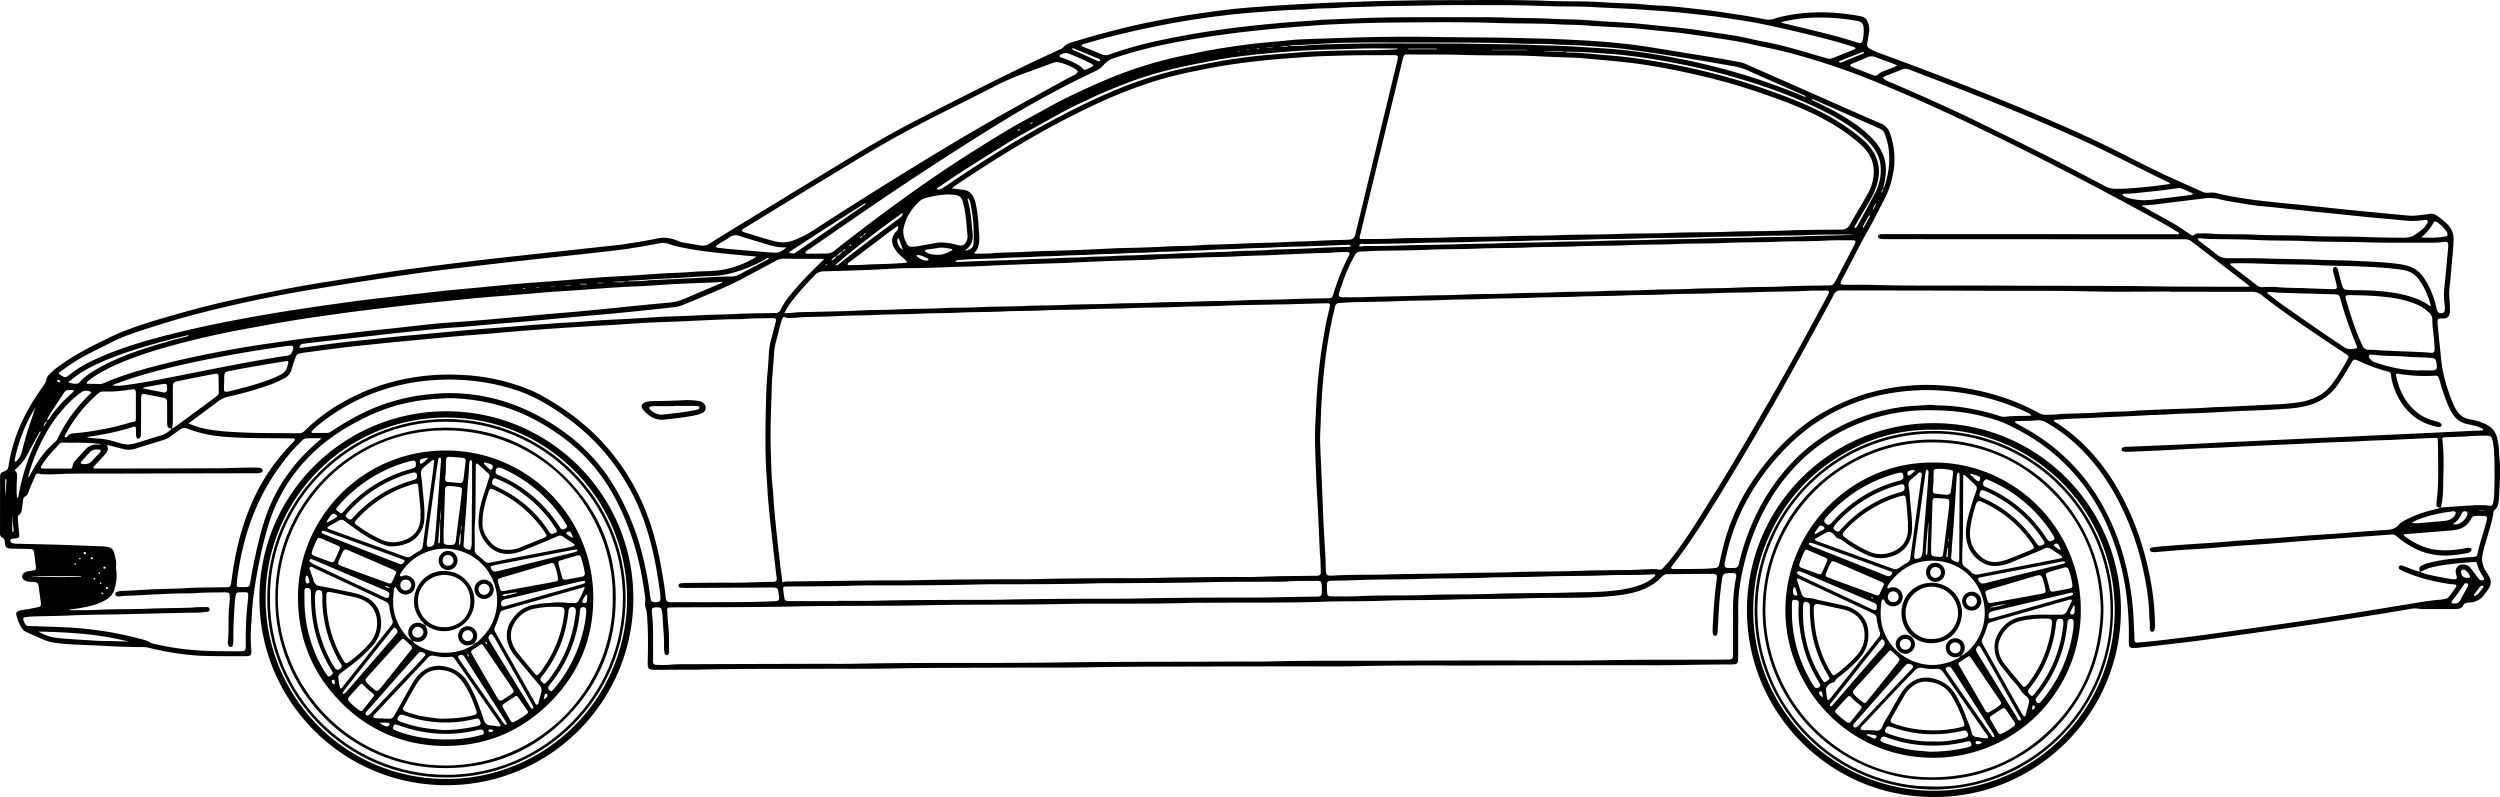 <svg xmlns="http://www.w3.org/2000/svg" viewBox="0 0 2100.8 669.7"><title>sedan_left</title><g id="Capa_2" data-name="Capa 2"><g id="Capa_1-2" data-name="Capa 1"><path d="M1460.6,527.77q0,12,0,24a35,35,0,0,1-.18,3.83,2.76,2.76,0,0,1-2.46,2.55,15.92,15.92,0,0,1-2.39.18c-13.43.07-26.86.2-40.29.47-19.35.39-38.72.13-58.08.16-36,.07-72,.08-108,.25s-72-.31-108,.57c-18.55.45-37.12.1-55.68.14q-36.94.06-73.91.17c-32.15.13-64.3,0-96.45.66-22.39.43-44.79.19-67.19.3-32.31.15-64.62,0-96.93.66-22.23.43-44.47.2-66.71.29-33,.13-65.9-.11-98.84.73-1.12,0-2.24,0-3.36,0-10.4,0-20.8.12-31.2.13-6,0-6.78-.76-6.65-6.51.33-13.92.47-27.82-.78-41.72-.21-2.28-1.37-4.31-1.44-6.46s.43-4.42.06-6.66c-.55-3.31-1-6.64-1.55-10A238.3,238.3,0,0,0,523,430.94c-8.61-19.15-20-36.44-35.25-51a173,173,0,0,0-34-24.88c-23-13.12-47.82-19.56-74.18-20.46-4.65-.16-9.26.38-13.89.65A159,159,0,0,0,340.1,339c-15,3.33-28.9,9.27-42.31,16.57-17,9.26-32.21,20.76-44.84,35.58a138.89,138.89,0,0,0-27.73,51.07,365.84,365.84,0,0,0-8.62,36.4c-2.63,13.83-4.7,27.75-5.14,41.86,0,1-.16,1.91-.25,2.87a142.25,142.25,0,0,0-.11,22c.35,5.48,0,6.06-5.63,6.07-10.56,0-21.12,0-31.67-.18-5.75-.12-11.51-.57-17.23-1.19a240.11,240.11,0,0,1-31.13-5.63,18.71,18.71,0,0,0-4.25-.66c-10.56,0-21.1-.29-31.65-.92-9.41-.56-18.85-.81-28.27-1.28-3.51-.17-7-.5-10.51-.86-4.78-.5-9.55-1.17-14-3.1q-7.27-3.13-14.46-6.45a8,8,0,0,1-3.12-2.15,31.93,31.93,0,0,1-5.48-12.66c-.28-1.38.45-2.39,1.91-2.92a17.74,17.74,0,0,1,2.78-.72c2.36-.42,4.73-.75,7.09-1.19s4.72-.87,7-1.46a2.35,2.35,0,0,0,1.91-2.9c-.34-3-.79-6-1.19-9-.28-2.06-.47-4.13-.87-6.17s-1.23-2.66-3.28-2.85c-1.59-.15-3.2-.12-4.78-.31a7.83,7.83,0,0,1-4.4-1.73,3.44,3.44,0,0,1-.26-5.11,7,7,0,0,1,4.27-2c1.58-.25,3.17-.44,4.73-.76a1.82,1.82,0,0,0,1.63-2c-.52-4.6-1.07-9.2-1.69-13.8a2.33,2.33,0,0,0-2.34-2c-1.12-.1-2.24-.13-3.36-.15-4.15-.09-8.31-.15-12.47-.23-4.78-.1-6.2-.93-6.36-5.7a3.6,3.6,0,0,0-2-3.55,3.51,3.51,0,0,1-2-3.51c0-1,0-1.92,0-2.88q0-21.11.06-42.23c0-1,0-1.92.05-2.88,0-2,.92-3.52,2.84-4,3-.69,4.09-2.65,4.3-5.46a25.2,25.2,0,0,1,.5-2.84,141.33,141.33,0,0,1,6.11-22.67c5.33-14.53,13-27.78,22-40.29,1.31-1.83,2.59-3.61,3-5.94a8.19,8.19,0,0,1,2.61-4.5,50.62,50.62,0,0,1,5.28-4.88c4.51-3.31,9.07-6.54,13.83-9.52a277.62,277.62,0,0,1,24.94-13.36c4.59-2.27,9.13-4.66,13.84-6.64,17-7.15,34.74-12.1,52.42-17.12q24.45-6.94,49.34-12.28c24.08-5.2,48.22-10,72.56-13.83,17.38-2.71,34.73-5.6,52.11-8.28,9.64-1.48,19.31-2.72,29-4q13.32-1.77,26.64-3.42Q395,219.61,408.54,218c9.85-1.14,19.7-2.21,29.56-3.3q11.67-1.29,23.36-2.55l21-2.27q11.67-1.26,23.36-2.54c6.51-.73,13.05-1.3,19.53-2.28,9.17-1.39,18.34-2.84,27.41-4.74,6-1.24,11.4-.21,16.81,2.08a15.07,15.07,0,0,0,3.15,1.09c5.35,1,10.71,1.88,16.06,2.81a10.41,10.41,0,0,0,7.72-1.73c7.54-4.83,15.18-9.52,22.83-14.18q43.63-26.62,87.29-53.19c20.5-12.48,41.16-24.68,62.52-35.64q28.17-14.48,56.47-28.71C838.73,66.27,852,59.81,865.2,53.4c8.21-4,16.52-7.72,24.78-11.57,1.31-.61,2.76-1,3.67-2.2,1.9-2.42,4.56-3.4,7.36-4.21,8-2.32,15.92-4.81,24-6.94,10.82-2.86,21.65-5.74,32.59-8.07,14.86-3.16,29.76-6.09,44.8-8.32,13.13-1.95,26.27-3.86,39.48-5.08,13.37-1.23,26.77-2.11,40.18-2.93,12.6-.77,25.22-1.32,37.84-1.87,8.47-.37,16.94-.53,25.41-.88,16.46-.68,32.94-.79,49.4-1.11,4.16-.08,8.32,0,12.48-.06,31.67,0,63.34-.61,95,.63,14.86.57,29.74.06,44.6,1.09,9.09.63,18.21.83,27.32,1.23.48,0,1,.06,1.43.1,6.22.51,12.42,1.24,18.64,1.49,12.17.47,24.22,2.08,36.29,3.38,11.92,1.28,23.76,3.26,35.61,5.07,5.53.84,11,1.95,16.51,3a15.15,15.15,0,0,0,8.46-.44,58.63,58.63,0,0,1,7.88-2.11c21.44-4.64,42.89-4,64.33,0,.47.08.92.24,1.39.36a6.48,6.48,0,0,1,4.56,3.89,15.32,15.32,0,0,1,1.45,8.86c-.56,3.31-1,6.64-1.62,9.94a3.52,3.52,0,0,0,1.82,4,35.14,35.14,0,0,0,6.88,3.38q9.24,3.38,18.46,6.78c40,14.88,79.84,30.38,119.15,47.09,22.52,9.57,44.86,19.56,66.71,30.63,13.84,7,27.64,14.1,41.76,20.54,8.74,4,17.52,7.85,26.28,11.77a9.9,9.9,0,0,0,6,1.12,17.72,17.72,0,0,1,8.05.7c2,.53,4,1,6.08,1.4,16.47,3.37,33.16,5.14,49.88,6.77q11.21,1.09,22.42,2.26c10.82,1.12,21.62,2.32,32.44,3.42,8,.81,15.91,1.51,23.87,2.27,8.43.81,16.86,1.67,25.3,2.4a38.57,38.57,0,0,0,6.71-.09c3.66-.34,7.3-.83,10.94-1.38a7.47,7.47,0,0,1,5.46,1.18,62.73,62.73,0,0,1,9,7.21,17.13,17.13,0,0,1,5.55,13.75c-.18,5-.58,9.89-1.05,14.83-.83,8.59-1.5,17.2-2.4,25.78a40.53,40.53,0,0,0,0,8.6c.33,3.17.32,6.38.45,9.58a9.78,9.78,0,0,1-.06,1.43c-.39,4.1-2.16,5.67-6.23,5.56s-4.32.12-4.16,4.19c0,.48,0,1,.09,1.44q1.29,12.88,2.6,25.76a120.37,120.37,0,0,0,5.25,26.29c2,5.91,3.9,11.85,6.79,17.41,2.72,5.25,6.62,8.85,12.8,9.74a45.06,45.06,0,0,1,12.37,3.73c5.41,2.47,9.09,6.43,10.26,12.43.21,1.1.43,2.19.68,3.28.91,4.1.65,8.29,1.09,12.42,1.28,11.84.15,23.64-.43,35.45,0,.8-.23,1.58-.34,2.37-.33,2.27-1,4.39-2.8,5.94a4.26,4.26,0,0,0-1.51,2.89c-.74,6.06-2.68,11.83-4.33,17.68-1.52,5.38-3.28,10.69-4.49,16.17a18.79,18.79,0,0,0,2.81,15.54c.9,1.31,1.65,2.74,2.46,4.12a8.91,8.91,0,0,1-.33,10c-1,1.61-2.16,3.17-3.3,4.72a16.45,16.45,0,0,1-13.45,7.17c-2.06.05-3.79.54-4.78,2.54s-3,2.74-5.18,2.82c-.8,0-1.6.06-2.4.06-8.48,0-17,0-25.44,0a31.7,31.7,0,0,1-4.77-.34,18.64,18.64,0,0,0-6.19.2c-12.14,2.06-24.28,4.11-36.44,6q-21.08,3.35-42.19,6.49-20.88,3.13-41.76,6.14c-10.45,1.51-20.9,2.94-31.35,4.41-7.6,1.06-15.19,2.19-22.8,3.18-8.88,1.16-17.77,2.23-26.66,3.27-9.84,1.15-19.69,2.24-29.54,3.34a17.3,17.3,0,0,1-2.88.07c-2-.11-3-.9-3.19-2.85a38.89,38.89,0,0,1-.1-4.32,266.15,266.15,0,0,0-2-37.32,215.6,215.6,0,0,0-16-58.1,166.1,166.1,0,0,0-35.54-52,164.07,164.07,0,0,0-39.46-28.67c-5.24-2.74-10.45-5.59-16.07-7.5a170,170,0,0,0-49.39-8.9c-10.72-.35-21.43-.26-32.08,1.31a158.75,158.75,0,0,0-50.51,16.09,141.44,141.44,0,0,0-15.2,9.15,147.61,147.61,0,0,0-26.64,23.33,163.28,163.28,0,0,0-15.74,20.55,189.42,189.42,0,0,0-23.33,53.44c-3.91,14.56-6.53,29.34-6.31,44.5.07,4.8,0,9.6,0,14.4ZM723.84,198.53a13.62,13.62,0,0,0-1.33,1.19c1,.74,1.19-.36,1.69-.69a4.53,4.53,0,0,0,.86-1.06,6,6,0,0,0,1.26-.51,12.43,12.43,0,0,0,1.33-1.19c-.94-.73-1.18.37-1.69.7a4.42,4.42,0,0,0-.86,1A6.17,6.17,0,0,0,723.84,198.53ZM703,215.27a7.64,7.64,0,0,0-4.49,3.78,9.33,9.33,0,0,0,4.5-3.77,9.09,9.09,0,0,0,4.78-3.87,5.57,5.57,0,0,0,1.29-.5,11.82,11.82,0,0,0,1.33-1.23c-1-.79-1.22.35-1.73.69a4.06,4.06,0,0,0-.86,1.08A9.48,9.48,0,0,0,703,215.27ZM44.31,347.47a125.55,125.55,0,0,1,16-17.05c.59-.52,1.15-1.08,1.7-1.65.07-.08,0-.29,0-.49-1.1-.85-2.41-.38-3.63-.51a4.78,4.78,0,0,0-4.78,2.5c-3.22,5-6.48,9.86-9.7,14.8-1.13,1.74-2.17,3.53-3.26,5.3a6.94,6.94,0,0,0-1,3.15c-2.07,1.79-2,1.82-3.27,5.12a13.66,13.66,0,0,0,3.24-5.15C41.64,351.83,42.76,349.48,44.31,347.47ZM545,235.54c.32,0,.64,0,1-.07,9.26-.42,18.52-.79,27.78-1.26s18.5-1.05,27.76-1.51c4.47-.22,9-.32,13.42-.36a11.75,11.75,0,0,0,5.53-1.29c8.19-4.36,16.39-8.68,24.58-13,.42-.21.87-.43.86-1.07-1.29-.69-2.06.46-2.94,1a125.55,125.55,0,0,1-24.65,10.53,76.46,76.46,0,0,1-20.73,3.47c-8.77.21-17.54,1-26.31,1.51l-1.92.12c-8.14.41-16.29.68-24.41,1.28-5.27.39-10.52.78-15.79,1a14.34,14.34,0,0,0-2.78.64l-12.21.28c4.07.28,8.17.94,12.17-.32C532.6,236.29,538.84,236.39,545,235.54Zm1039.12-80.79a70.5,70.5,0,0,0,3.46-20.71,55.06,55.06,0,0,0-3.83-21.56,7.46,7.46,0,0,0-4.1-4.38Q1551.83,95.91,1524,83.6a7.86,7.86,0,0,0-1.39-.34c.19,1.32,1.33,1.3,2.06,1.66,8,4,16.12,7.76,23.76,12.43,9.28,5.67,18.27,11.76,25.68,19.86a40.73,40.73,0,0,1,8.77,14.13c2.44,7,2.32,14.08.78,21.22-.44,2-.87,4.05-1.3,6.08a4.82,4.82,0,0,0-1.42,3.44c1.25-1.1,1.18-2.34,1.39-3.47A10.15,10.15,0,0,0,1584.16,154.75ZM1312.71,42.94a135.2,135.2,0,0,0-16.1.19l17.94.27c1.81.89,3.76.71,5.66.74,7.53.12,15,1,22.48,1.64,4.62.41,9.24.78,13.86,1.16,10.84.9,21.6,2.49,32.33,4.22q25.59,4.11,50.71,10.55c15.35,3.9,30.52,8.44,45.45,13.74,11.16,4,22.27,8,33.1,12.85,16.75,7.42,32.5,16.5,46.53,28.4a45.83,45.83,0,0,1,8.95,10c5.92,9.07,6.55,18.83,3.45,29a68.56,68.56,0,0,1-6.69,14.31c-3.53,6.09-7.13,12.14-10.67,18.22-.55.95-1.35,1.83-1.24,3a.62.62,0,0,0,.3.36c.13.07.38.11.46,0a6.14,6.14,0,0,0,1.3-1.35c5.19-9.56,10.48-19.07,15.45-28.74a42,42,0,0,0,4.41-16.09c.76-9.73-2.57-17.86-9-24.94A97.8,97.8,0,0,0,1554.15,106c-10.05-6.92-20.89-12.43-31.92-17.56a432.44,432.44,0,0,0-50.65-19.27,536.2,536.2,0,0,0-62.74-15.94c-10.68-2-21.38-4-32.16-5.41-8.24-1.07-16.49-2.06-24.8-2.61-9.89-.65-19.76-1.51-29.68-1.72-2.56-.05-5.12-.05-7.68-.08A7.52,7.52,0,0,0,1312.71,42.94ZM1101.84,37.8c.64-.08,1.28-.09,1.92-.11,24.13-1,48.27-1.32,72.42-1.2,22.39.1,44.78-.06,67.17.39,15.66.32,31.34.32,47,1,8.15.32,16.3.42,24.44.81,8.3.41,16.59,1,24.89,1.49,5.1.31,10.21.56,15.31,1,15,1.26,29.85,3.42,44.65,6,13.87,2.44,27.61,5.43,41.26,8.86a517.51,517.51,0,0,1,51.78,15.93c7.35,2.7,14.68,5.47,21.89,8.53.85.35,1.64,1,2.71.77,0-1-1-1-1.61-1.31-15.94-7-31.91-14-47.83-21.13a53.5,53.5,0,0,0-12.91-3.52c-14.49-2.5-29-5.09-43.5-7.38-15.63-2.46-31.27-4.86-47-6.84-9.5-1.2-19.1-1.65-28.66-2.4-10.21-.79-20.44-.74-30.66-1.45-8.6-.59-17.27-.2-25.89-.53-38-1.44-76.12-.75-114.17-1-13.28-.06-26.56,0-39.82.37-9.75.25-19.47,1-29.21,1.5-3,.15-6.07.24-9.11.35a8.83,8.83,0,0,0-3.73.72l-8.43.26c2.82.33,5.67.83,8.39-.3C1089.4,38.52,1095.64,38.6,1101.84,37.8ZM140.59,356.86c-.17-2.55-.11-5.11-.13-7.67,0-3.84,0-7.67-.06-11.51a3.13,3.13,0,0,0-2.72-3.4c-5.64-1.11-11.28-2.22-16.93-3.28a1.77,1.77,0,0,0-2,1.58c-.15,1.42-.2,2.86-.21,4.3,0,8.63,0,17.26-.08,25.9,0,1.73.23,3.54-.87,5.1a1.55,1.55,0,0,1-1.65.69,1.78,1.78,0,0,1-1.11-.82,7.16,7.16,0,0,1-.54-2.29c-.09-1.75,0-3.52-.1-5.27-.07-1.54-.69-2-2.22-1.47-12.49,4.12-25.38,6.41-38.52,8.53.84.21-.22-.16.12.38a.6.6,0,0,0,.42.18c3,.27,6,.59,9.08.77a53,53,0,0,1,12.23,2.21c12.16,3.63,12.43,3.62,24.67-.18,4.88-1.51,9.75-3.1,14.67-4.5a20.45,20.45,0,0,0,9.67-5.9,24.92,24.92,0,0,0,2.92-1.6q16.8-12.32,33.56-24.71c.64-.47,1.27-1,1.88-1.47a3,3,0,0,0,1.17-2.49c-.08-4.47-.07-8.95-.2-13.41-.07-2.25-.76-2.8-3.07-2.38-5.65,1-11.29,2.15-16.93,3.26-4.38.86-8.76,1.77-13.14,2.66-.78.16-1.57.29-2.34.49a3.4,3.4,0,0,0-2.85,3.37c0,1.28-.08,2.55-.08,3.83q0,12.45,0,24.91a26.25,26.25,0,0,1-.88,7.59C141.23,359.55,140.76,359.24,140.59,356.86ZM2047.4,423.35c.08-1.59.24-3.19.42-4.77,1.47-12.92,1-25.88.91-38.83,0-3.8-.16-7.6-.24-11.35-1.79-.71-3.4-.43-5-.36q-18,.82-35.92,1.72l-.48,0c-8,.24-16,.51-24,1-10.69.64-21.42.73-32.11,1.31-13.89.75-27.79,1.35-41.68,1.95s-27.79,1.28-41.68,2c-7.51.36-15,.58-22.52.95-10.38.51-20.75,1.12-31.13,1.62-8.46.41-16.93.74-25.4,1.06a25.77,25.77,0,0,1-4.3-.21,1.65,1.65,0,0,1-1.46-1.64,1.87,1.87,0,0,1,1.27-1.84,9.48,9.48,0,0,1,3.77-.53c8.79-.37,17.58-.7,26.36-1.1,13.9-.62,27.8-1.17,41.68-1.94,14-.79,28.11-1.33,42.16-2,13.74-.62,27.47-1.29,41.21-1.91q21.08-.94,42.16-1.93l41.68-1.92,40.72-1.91c6.87-.33,13.73-.71,20.61-.88a12,12,0,0,0,1.88-.25c.13,0,.32-.2.31-.29,0-.28,0-.69-.21-.81a22,22,0,0,0-7.1-2.79c-2.17-.56-4.37-1-6.55-1.48a18.24,18.24,0,0,1-11.5-8,52.55,52.55,0,0,1-4.81-9.38,168.31,168.31,0,0,1-5.86-17.25c-.36-1.23-.67-2.48-1.11-3.68-.67-1.8-1.39-2.33-3.23-2.2a140.38,140.38,0,0,1-31-1.63c-1.62-.25-2,.19-1.71,1.85,2.47,11.93,7.54,22.4,17.13,30.29a36.79,36.79,0,0,0,13.09,6.86c1.84.54,3.7,1,5.51,1.66a5.8,5.8,0,0,1,2,1.26,1.87,1.87,0,0,1,.38,1.3,1.53,1.53,0,0,1-1.14,1.37,5,5,0,0,1-2.84-.08c-12.86-2.71-23-9.53-30-20.65a54.92,54.92,0,0,1-8.56-23.21,2.37,2.37,0,0,0-1.93-2.37c-1.55-.39-3.09-.83-4.63-1.25a142.71,142.71,0,0,1-20.17-7.65c-4.47-2-4.48-1.92-7,2.36-3.5,5.92-7,11.85-10.92,17.5A43.32,43.32,0,0,1,1939,340.84a81.66,81.66,0,0,1-14.16,2.39c-12.76,1-25.53,1.56-38.32,2-11.18.37-22.35,1.18-33.52,1.69-10.23.46-20.47.58-30.67,1.26-6.87.45-13.75.5-20.61.9-14.21.81-28.42,1.31-42.64,2q-10.29.48-20.6.88c-4.13.16-8.25.62-12.31.94-.42,1.31.58,1.53,1.17,1.91A146.31,146.31,0,0,1,1755,377.62a174.3,174.3,0,0,1,25,33.92c14.27,25,23.1,51.95,27.9,80.25a227.63,227.63,0,0,1,3,32.45,13.39,13.39,0,0,1-.54,5.22,2.13,2.13,0,0,1-1.72,1.48c-.81.12-1.79-.78-2-1.76a3.43,3.43,0,0,1-.11-.95c.34-3.69-.37-7.34-.45-11-.32-14.3-2.78-28.3-6-42.18a232.29,232.29,0,0,0-20-54.35c-9.07-17.47-20.39-33.24-34.8-46.72a136.61,136.61,0,0,0-25.85-19,12.83,12.83,0,0,0-8.23-1.73c-4.43.49-8.94.36-13.42.51-1.42,0-2.85.13-4.22.19-.57,1.29.43,1.52,1,1.87,4.44,2.55,9,4.92,13.34,7.59a165.93,165.93,0,0,1,60.26,63.75c11.21,20.77,18.18,42.93,21.88,66.18A226.56,226.56,0,0,1,1793,522c.16,5.11.58,10.21.64,15.33,0,2.26.7,2.81,3,2.61,5.73-.51,11.46-1,17.18-1.68q14.54-1.66,29-3.53c10.15-1.31,20.28-2.73,30.41-4.14q15.45-2.16,30.87-4.37c9.81-1.4,19.63-2.76,29.43-4.23q20.88-3.12,41.72-6.41c18.63-3,37.24-6.08,55.87-9.09a189.74,189.74,0,0,1,19-2.5,41.47,41.47,0,0,0,4.27-.63,6,6,0,0,0,4-2.51c1.81-2.43,3.6-4.89,5.31-7.4.86-1.27.41-2.19-1.11-2.3a109.89,109.89,0,0,1-13.28-2,142.66,142.66,0,0,1-28.45-8.51,43.81,43.81,0,0,1-4.27-2.16,1.79,1.79,0,0,1-.78-2.09,1.91,1.91,0,0,1,2.32-1.21c1.53.44,3,1,4.51,1.58,3.59,1.33,7.06,3.06,10.94,3.48,3,1.91,6.54,2.52,10,3.28,5.13,1.14,10.33,2,15.51,3a18.2,18.2,0,0,0,2.86.25c2.38.06,2.89-.56,2.37-2.8-.21-.93-.55-1.84-.68-2.78a5.88,5.88,0,0,1,6.54-6.88,8.59,8.59,0,0,1,6.43,3.68q3,4,6.07,8a3.77,3.77,0,0,0,3.24,1.7c1.18,0,1.87-.82,1.4-1.83a10.47,10.47,0,0,0-.93-1.67,31.16,31.16,0,0,1-4.72-9.88c-.53-2-1.05-2.24-3.13-2.07-9.85.8-19.71,1.58-29.46,3.33-4.58.83-9.08,1.82-13.2,4.08a10.69,10.69,0,0,1-2.28.65c-1-2.9-.91-3.54,1.09-4.84a19.52,19.52,0,0,1,5.3-2.19,126.14,126.14,0,0,1,20.74-3.72c6.2-.68,12.41-1.18,18.62-1.68a2.26,2.26,0,0,0,2.38-1.87c2-9.57,5.35-18.76,7.77-28.2a9.87,9.87,0,0,0,.33-2.35,1.6,1.6,0,0,0-1.39-1.7,44.54,44.54,0,0,0-9.09-.09,2.91,2.91,0,0,0-2.28,1.56c-.6.94-1.16,1.92-1.8,2.83a16,16,0,0,1-10.52,6.95,44.67,44.67,0,0,1-4.73.73q-19.59,1.62-39.18,3.19a3.12,3.12,0,0,0-.85.31c0,.29-.06.73.1.85,7.45,5.73,15.57,10,25,11.59,7.67,1.3,15.29.81,22.9-.33,1.9-.28,3.78-.67,5.68-.95a5.94,5.94,0,0,1,1.88.07,1.6,1.6,0,0,1,1.26,1.29,1.76,1.76,0,0,1-.59,1.72,6.18,6.18,0,0,1-3.07,1.27c-9.61,2-19.26,3-29,1.13a55.69,55.69,0,0,1-18.74-7.08,71.39,71.39,0,0,1-11.71-8.32,4.72,4.72,0,0,0-3.9-1.32c-12.11.92-24.22,1.77-36.33,2.65q-19.6,1.42-39.2,2.89c-10.36.79-20.7,1.7-31.06,2.49-6.37.49-12.75.8-19.13,1.27s-12.74,1-19.11,1.52c-4.94.39-9.88.79-14.82,1.13-6.37.43-12.76.77-19.13,1.23-6.06.44-12.1,1-18.15,1.5a12.3,12.3,0,0,1-4.76-.11,2,2,0,0,1-1.56-1.63,1.89,1.89,0,0,1,1.63-2c2.52-.39,5.06-.74,7.6-.94q12.43-1,24.86-1.84c6.38-.45,12.76-.8,19.14-1.27q9.07-.66,18.15-1.49c4.77-.44,9.57-.46,14.35-1,6.19-.69,12.43-.86,18.65-1.32,6.69-.49,13.37-1.05,20.06-1.58,4.46-.35,8.92-.71,13.39-1,6.37-.44,12.76-.8,19.13-1.26s12.74-1,19.11-1.52c6.22-.46,12.44-.87,18.66-1.3,1.75-.12,3.51-.21,5.26-.33,3.44-.24,6.43-1.2,8.88-4,2.23-2.51,5.31-4.06,8.37-5.51a103.22,103.22,0,0,1,22.16-7.65c1.7-.37,3.34-1,5-1.57,7.65-.54,15.3-1.14,23-1.59,5.9-.34,11.8-.86,17.7.06,2,.31,2.94-.38,3.37-2.48a37.82,37.82,0,0,0,.84-6.17q.75-18.22,0-36.46a86.3,86.3,0,0,0-1.12-9,12.05,12.05,0,0,0-.87-2.73,3,3,0,0,0-2.56-1.91,13.75,13.75,0,0,0-1.92-.12c-4.63.09-9.29,0-13.9.37-6.39.58-12.77.67-19.17.85a18.53,18.53,0,0,0-3.32.36,1.33,1.33,0,0,0-.72,1.07c1.84,13.38.87,26.82.77,40.23a72.53,72.53,0,0,1-2,17.58C2047.85,426.31,2047.27,425.81,2047.4,423.35Zm-1383,65.26q34.54-.42,69.08-.83c12.31-.12,24.63.09,36.94-.22,21.11-.54,42.21-.64,63.32-.75,12.8-.07,25.6.1,38.39-.21,20.62-.51,41.25-.66,61.87-.75,12-.05,24,.12,36-.2,22.23-.59,44.45-.68,66.68-.82,7.52,0,15,.16,22.55-.18,15.34-.68,30.69-.55,46-.81.48,0,1,0,1.44,0,2.45-.2,3.21-.82,3.19-3.22,0-4-.23-8-.4-12,0-1.12-.29-2.23-.34-3.34-.42-9.42-.78-18.85-1.24-28.27-.48-9.74-1-19.47-1.57-29.21,0-.32-.06-.63-.07-.95-.5-17.1-1.8-34.2-.92-51.31.66-12.76,1.12-25.54,2.39-38.28a470,470,0,0,1,6.89-46.95c.7-3.44,1.57-6.85,2.35-10.28.24-1.09.5-2.19.65-3.29s-.45-1.79-1.66-1.86-2.56-.07-3.83,0c-10.23.27-20.46.57-30.69.84-2.87.08-5.75.06-8.63.13-16.31.36-32.62.47-48.91,1.2-11.51.52-23,.31-34.53.88-13.1.64-26.22.39-39.31,1-11.35.56-22.71.29-34,.88-12.94.66-25.9.39-38.83,1-11.19.56-22.39.32-33.57.89-12.46.64-24.94.39-37.39,1-11.19.57-22.39.34-33.56.91-11.83.6-23.67.4-35.48,1-10.39.55-20.79.36-31.16.91-9.91.53-19.82.66-29.73.93-3,.09-6,.52-9.09.62-2.68.09-5.43.57-8-.64a1.17,1.17,0,0,0-1.54.78,28.32,28.32,0,0,0-1.47,4c-1.6,6-3.17,12.07-4.67,18.12a45.45,45.45,0,0,0-1.12,8.07c-.47,7.17-1.08,14.34-1.63,21.51-.05.64-.09,1.28-.11,1.91-.63,20.46-1.67,40.93-.87,61.39.35,8.94.4,17.9,1.4,26.81.65,5.72.79,11.49,1.3,17.22q1,11.7,2.28,23.38c.79,7.47,1.65,14.93,2.52,22.39.65,5.55,1.37,11.1,2.14,17.29A21.08,21.08,0,0,1,664.38,488.61Zm811.7-243.11c-11.51.46-23,.28-34.52.85-13.75.68-27.51.39-41.24,1.05-11.83.57-23.67.31-35.48.88-13.42.65-26.87.39-40.27,1-12,.58-24,.3-36,.89-13.26.65-26.54.39-39.79,1-11.83.57-23.67.31-35.48.9-13.11.65-26.23.36-39.32,1-12.15.6-24.3.55-36.44.86-4,.1-8,.48-12,.68a3.64,3.64,0,0,0-3.69,3.12c-.74,3.11-1.52,6.21-2.2,9.33a391.26,391.26,0,0,0-6.79,42.12c-1.58,14.63-2.61,29.28-3,44-.16,6.22-.73,12.46-.52,18.69.4,12,1,23.95,1.5,35.92,0,.48.06,1,.08,1.44.42,10.22.77,20.45,1.26,30.67.42,8.78,1,17.55,1.51,26.33.19,3.51.26,7,.36,10.54.18,7,.19,7.26,7.41,6.83,7.83-.47,15.66-.52,23.49-.62,6.56-.08,13.12,0,19.67-.21,20.3-.69,40.62-.5,60.91-1.15,15.67-.49,31.35-.23,47-.87,17.58-.71,35.18-.32,52.75-1,15.35-.62,30.7-.5,46-.85,5-.12,9.9-.45,14.85-.6a28.83,28.83,0,0,1,7.65.34,3.41,3.41,0,0,0,3.47-1.14c2.16-2.35,4.41-4.64,6.38-7.14a393.79,393.79,0,0,0,23.75-34.32c10.29-16.38,20.49-32.83,30.41-49.44,10.83-18.12,21.38-36.41,31.91-54.71,15.39-26.75,30.07-53.9,44.74-81.06.76-1.4,1.52-2.82,2.19-4.27s.19-2.36-1.67-2.38c-3.84,0-7.68,0-13.06,0C1507.74,245.19,1491.89,244.86,1476.08,245.5Zm-332.35-44.63c9.43-.1,18.89.09,28.3-.41,14.38-.77,28.78-.31,43.15-.9,17-.69,33.91-.37,50.83-1.05,14.71-.59,29.43-.27,44.12-.89,16.3-.69,32.62-.34,48.91-1,14.87-.62,29.74-.27,44.59-.9,16.47-.7,32.94-.34,49.39-1,14.87-.62,29.75-.28,44.6-.91,16.46-.7,32.92-.7,49.39-.88,3.38,0,5.73-1.09,7.45-4.11,4.88-8.63,10.06-17.09,14.88-25.75a38.09,38.09,0,0,0,5.21-19.71,27.33,27.33,0,0,0-5.37-15.61,41.7,41.7,0,0,0-6.47-7.07,162.52,162.52,0,0,0-26.28-18.41c-14.81-8.37-30.48-14.8-46.46-20.5-13.1-4.67-26.29-9.06-39.72-12.74-13.89-3.8-27.89-7.06-42-9.93q-15.77-3.21-31.66-5.47c-7.12-1-14.28-1.72-21.43-2.42-9.38-.91-18.78-1.69-28.17-2.52-.48,0-1-.09-1.44-.11-11-.43-22-.7-33.06-1.31-20.93-1.14-41.89-.43-62.82-1.11-14.71-.49-29.41-.23-44.12-.4-5.71-.07-5.69-.72-7.22,5.7-4.38,18.35-8.89,36.67-13.33,55q-10.85,44.75-21.66,89.5c-.37,1.5-1.06,3-.64,4.56A3.9,3.9,0,0,0,1143.73,200.87Zm312.53,313.26a140.35,140.35,0,0,1,2.32-27.68c.11-.63.29-1.25.37-1.88.26-2.14-.37-2.86-2.63-3-.63,0-1.28,0-1.92,0-6.23.15-6.77.48-7.6,6.55-1.14,8.39-2,16.81-2.49,25.28-.31,5.91-.61,11.82-1,17.72a6.27,6.27,0,0,1-.6,2.28,1.56,1.56,0,0,1-1.59.85,1.7,1.7,0,0,1-1.48-1,5.57,5.57,0,0,1-.44-1.84c-.06-1.28-.07-2.56,0-3.84.64-13.41,1.43-26.82,3.31-40.13.64-4.54.18-5.22-4.23-5.21-12.16,0-24.32.19-36.48.24a6.57,6.57,0,0,0-5.18,2c-8.58,9.37-19.89,13.06-31.91,15.1a203.71,203.71,0,0,1-22.9,2.18c-20.3,1.1-40.63.29-60.92,1.05-19.83.74-39.67.25-59.48,1-19,.72-38.08.19-57.09.95-17.43.7-34.86.29-52.28.9-31.35,1.1-62.7.51-94,.86-5.91.06-11.84-.09-17.75.1-36.78,1.19-73.58.21-110.36,1-37.1.82-74.22.14-111.31,1-36.79.82-73.58.16-110.36,1-33.91.72-67.81.59-101.72.78-1.43,0-2.88,0-4.31.17a1.73,1.73,0,0,0-1.62,2c.25,4.15.41,8.31.88,12.44.85,7.34.61,14.69.74,22a10.25,10.25,0,0,1-.15,1.91,1.88,1.88,0,0,1-1.5,1.65,2,2,0,0,1-2.09-1.6,13.28,13.28,0,0,1-.41-2.35,31.22,31.22,0,0,1-.08-3.35c.18-8.5-.92-16.93-1.24-25.39a33,33,0,0,0-.77-5.22c-.32-1.61-1-2.14-2.65-2.22-5-.23-6,.07-5.47,5.05,1.35,12.29.84,24.61.88,36.92,0,1.12-.07,2.24,0,3.36.13,2.21.72,2.88,2.92,2.92a98.93,98.93,0,0,0,11-.07c7.2-.68,14.39-.44,21.58-.48q53.28-.22,106.54-.32c9.6,0,19.21.12,28.8-.09,55-1.18,110-.2,165.07-1,52.62-.78,105.25-.49,157.87-.8,7.68,0,15.36.1,23-.08,39.66-1,79.33-.45,119-.69,25-.15,49.91-.11,74.86-.14,29.92,0,59.84.35,89.75-.22,33.75-.66,67.49-.25,101.24-.55,5.82,0,5.88-.1,5.89-5.91,0-7.36,0-14.72,0-22.08h0C1456.28,522.13,1456.38,518.13,1456.26,514.13ZM808.82,159.42c5.25.48,8.48,3.36,10.06,8.26a42.94,42.94,0,0,1,1.4,5.08,122.42,122.42,0,0,1,2,16.65c.12,2.4.39,4.78.51,7.18a42.36,42.36,0,0,1,.09,5.74c-.32,3.71-1,7.34-4,9.85.35,1.32,1.3,1,2,1,4.95-.11,9.92.09,14.85-.61a25.08,25.08,0,0,1,2.87-.15c8-.29,16-.41,24-.85,13.4-.74,26.85-.86,40.27-1.37,11.18-.42,22.36-1,33.54-1.54l1-.05c13.42-.42,26.87-.53,40.27-1.36,11.18-.7,22.39-.31,33.54-1.46.32,0,.64,0,1-.05,10.07-.26,20.14-.5,30.21-1,12.93-.65,25.9-.67,38.83-1.38,8-.44,16-.4,24-.91,8.63-.56,17.26-.66,25.89-.94,6.34-.19,6.82-.62,8.33-6.87q14.06-58.06,28.07-116.13c2.22-9.17,4.47-18.33,6.65-27.52,1-4.31.74-4.67-3.8-4.65-14.71.07-29.44-.06-44.15.41-8.14.26-16.31.38-24.44.92-14,.93-28.07,1.83-42.07,3.35-12.72,1.38-25.42,3-38,5.29-19,3.54-38,7.34-56.41,13.5A418.84,418.84,0,0,0,925,85.64a720.32,720.32,0,0,0-74.87,40q-23.61,14.26-46.47,29.75c-1.05.7-2.06,1.46-4,2.85C803.45,158.74,806.13,159.17,808.82,159.42Zm948,85.46c-34.72-.82-69.43-.39-104.14-.59-34.56-.19-69.12-.17-103.68-.24-.48,0-1,0-1.44,0-3.23-.28-5.39,1-6.87,4-2.54,5.17-5.33,10.21-8.1,15.26-10.53,19.21-21,38.47-31.68,57.61-17.32,31-35.37,61.59-53.85,91.92-9.82,16.12-19.87,32.11-30.69,47.59-3.75,5.37-7.84,10.51-11.75,15.78a1.56,1.56,0,0,0-.31,1.26,1.5,1.5,0,0,0,1.15.6c1.43.09,2.87.08,4.31.07,7.2,0,14.4,0,21.6-.17,3.2-.06,6.39-.32,9.57-.61,2.51-.22,3.17-.87,3.8-3.53,1.29-5.45,2.37-10.95,3.81-16.35a176.55,176.55,0,0,1,27-57.45A204.94,204.94,0,0,1,1501,370.09c11.52-11,24.13-20.49,38.49-27.54a192.21,192.21,0,0,1,17.92-8.07,176.94,176.94,0,0,1,34.76-9,179.19,179.19,0,0,1,37.8-1.72,207.17,207.17,0,0,1,47.15,8.25,177.23,177.23,0,0,1,36.26,15.06,10.8,10.8,0,0,0,5.94,1.48c3.83-.16,7.68,0,11.49-.58a19.08,19.08,0,0,1,2.39-.18c11.19-.42,22.4-.53,33.56-1.35,9.73-.72,19.51-.35,29.22-1.45.32,0,.64-.05,1-.07q12.69-.54,25.4-1.07c10.55-.42,21.11-.58,31.63-1.29,7.51-.51,15-.61,22.53-1,11.66-.56,23.31-1.18,35-1.72a186,186,0,0,0,21.48-2,50.87,50.87,0,0,0,13.68-4.34,36.68,36.68,0,0,0,13.1-11c5-6.47,9-13.63,13-20.7,1.15-2,.93-2.67-1-4-4.81-3.17-9.7-6.22-14.46-9.46-16.53-11.25-33.17-22.34-49.15-34.39-2.42-1.83-4.88-3.63-7.19-5.6a13.13,13.13,0,0,0-9.21-3.18c-15.2.12-30.4,0-45.6,0-7.68,0-15.36,0-23,0V245C1801,245,1778.92,245.4,1756.86,244.88Zm-1581.17,116a188.79,188.79,0,0,0,21,2.18c16.93,1,33.88.85,50.83,1,1.28,0,2.56-.05,3.84,0A6.13,6.13,0,0,0,256,362a151.11,151.11,0,0,1,31.76-23.84,175.32,175.32,0,0,1,56.55-20.48,187.8,187.8,0,0,1,45.39-2.52,169,169,0,0,1,59,13.95,138.23,138.23,0,0,1,15.92,8.86,196.12,196.12,0,0,1,37.34,29.18,185.46,185.46,0,0,1,38.24,56.5c8.09,18.45,12.88,37.79,16.22,57.56,1.17,6.94,2.32,13.87,3,20.89.28,3.11,1.17,3.91,4.28,3.93,8,.06,16,0,24,0,14.08,0,28.16,0,42.23-.17,7-.07,14.06-.4,21.09-.61a11.33,11.33,0,0,0,1.43-.12c1.56-.25,2.34-1,2.28-2.55,0-1.27-.33-2.53-.48-3.8-.51-4.53-.62-5.13-6.11-5.1q-35.26.21-70.54.38c-1.91,0-3.83-.05-5.74-.18a1.88,1.88,0,0,1-1.71-1.46,1.84,1.84,0,0,1,1.5-2.12,26.51,26.51,0,0,1,4.27-.42c13.27-.11,26.55-.3,39.83-.22,10.88.07,21.73-.61,32.6-.71a17.24,17.24,0,0,0,2.39-.18,2.13,2.13,0,0,0,2-2.29c0-.8-.2-1.58-.29-2.38C650.89,471,649.4,458,648,445c-.9-8.26-1.78-16.52-2.49-24.8-.56-6.53-.82-13.08-1.29-19.62-1.33-18.85-1.08-37.73-.69-56.59.21-10.38.49-20.77,1.45-31.13.52-5.57.86-11.16,1.17-16.74a44.74,44.74,0,0,1,1.39-9q1.85-7,3.65-13.92c.24-.93.51-1.85.69-2.79.47-2.43.09-2.95-2.22-3.06-.79,0-1.6,0-2.39,0-6.72.15-13.43,0-20.14.59-5.41.46-10.87.19-16.3.4-12.14.48-24.28,1.07-36.41,1.61l-1,.06c-10.38.42-20.77.76-31.15,1.28-7.66.39-15.31,1-23,1.51l-2.4.14c-12.76.74-25.54,1.41-38.3,2.24q-20.08,1.31-40.17,2.88c-9.72.75-19.42,1.7-29.14,2.5-9.4.78-18.81,1.43-28.2,2.25-8.6.74-17.18,1.66-25.77,2.47-8.12.77-16.24,1.46-24.35,2.25-7.95.79-15.9,1.65-23.84,2.5-7,.74-14,1.44-21,2.31-10.46,1.3-20.91,2.73-31.37,4.13-.79.1-1.56.42-2.35.5a4.48,4.48,0,0,0-4.08,3.48c-1.1,3.34-2.37,6.64-3.31,10a11.76,11.76,0,0,1-6.22,7.51,94.55,94.55,0,0,1-13.14,5.84,320.29,320.29,0,0,1-33.69,9.5,23,23,0,0,0-9,4.2c-6.87,5.24-13.85,10.32-20.78,15.48-1,.75-2,1.57-3.64,2.86A71.38,71.38,0,0,0,175.69,360.91ZM1888,238.52l-43.78-33.61c-1-.78-2.07-1.5-3.09-2.27a7.49,7.49,0,0,0-4.93-1.56c-1.28,0-2.56,0-3.84,0l-163.2-.07q-42,0-84-.08a38.63,38.63,0,0,1-4.31-.14,5.58,5.58,0,0,1-2.18-.85c-.78-.47-.62-2,.12-2.51a3.85,3.85,0,0,1,2.26-.66q2.88-.06,5.76-.06l238.55.1H1831c.19-1.39-.73-1.66-1.34-2-3.54-2.17-7.08-4.37-10.71-6.38-10.22-5.66-20.44-11.3-30.72-16.84q-60.64-32.69-122.61-62.74c-32.26-15.61-64.89-30.39-98.22-43.63a608.22,608.22,0,0,0-59.18-19.6c-12.18-3.44-24.62-5.68-36.92-8.53-11.24-2.6-22.65-4.11-34-5.84-8.22-1.24-16.46-2.38-24.7-3.48-4-.53-7.94-.87-11.92-1.27l-27.2-2.71c-.79-.08-1.59-.14-2.39-.19-13.09-.74-26.19-1.31-39.27-2.28-6.87-.51-13.74-.43-20.61-.8-17.9-1-35.82-.61-53.72-1.2-29.44-1-58.87-.59-88.3-.33q-17,.15-34.05.83c-12,.47-24,1-35.92,2-12.9,1-25.81,2-38.7,3.36-16.07,1.66-32.09,3.63-48,6.15C988,35.12,963.61,39.81,940,47.57c-.91.3-1.8.67-2.73.92a18.85,18.85,0,0,0-10,6.27A20.53,20.53,0,0,1,920,60a809.55,809.55,0,0,0-78.87,42.72q-49,30.23-96.75,62.48C723,179.66,701.85,194.37,680.66,209c-1.46,1-3.47,1.6-3.89,3.75,1.65.91,3.43.41,5.14.42,4.16,0,8.32-.14,12.48-.09a10.59,10.59,0,0,0,7-2.57q23.88-18.95,48.48-36.94c18.72-13.7,37.71-27,57.21-39.61q19.56-12.61,39.51-24.62c8.07-4.87,16.45-9.24,24.73-13.79,7.56-4.16,15.06-8.46,22.79-12.32,9-4.5,18.18-8.7,27.38-12.8q14.91-6.63,30.35-12a343.9,343.9,0,0,1,45.82-12.36c6.74-1.35,13.45-2.92,20.22-4.1,10.39-1.82,20.83-3.36,31.3-4.7,11.11-1.42,22.27-2.18,33.4-3.36,5.24-.55,10.52-.87,15.79-1.05,14.39-.5,28.77-1,43.16-1.41q32.88-.93,65.74-.37c23.83.42,47.67.27,71.49.95,10.07.29,20.15.41,30.21.86,11.66.52,23.33,1.08,35,1.9,16.91,1.2,33.72,3.35,50.45,6.13,16.41,2.72,32.84,5.28,49.25,8,5.84,1,11.65,2.07,17.48,3.12a28.19,28.19,0,0,1,6.39,2Q1503.75,70,1540,86c13.46,5.93,26.88,12,40.43,17.71a13.49,13.49,0,0,1,8,8.81,64.12,64.12,0,0,1,2.45,32.64,74.64,74.64,0,0,1-7.35,22.23c-4.57,8.63-8.74,17.47-13.6,25.92-7.51,13-13.92,26.66-21.18,39.81a35.43,35.43,0,0,0-2,4.36,1.13,1.13,0,0,0,.85,1.49,26.7,26.7,0,0,0,4.28.38c6.56,0,13.13-.16,19.68,0,34.71,1.09,69.42.43,104.14.65s69.43.15,104.15.29c16.16.07,32.31.42,48.46.52,19.36.12,38.72.12,58.08.15,1.08,0,2.17-.08,4.3-.17C1889.22,239.54,1888.64,239,1888,238.52ZM89.11,380.73A46.73,46.73,0,0,1,86,384.4c-2.17,2.35-4.41,4.64-6.61,7-.42.45-1.07.92-.86,1.58.31,1,1.31.75,2,.75,5.12,0,10.24,0,15.36,0,29.59-.07,59.19-.08,88.79-.26,9.91-.06,19.81-.74,29.73-.51a14.35,14.35,0,0,1,4.75.4,2.12,2.12,0,0,1,1.56,2.13,2.14,2.14,0,0,1-1.53,1.68,15.63,15.63,0,0,1-5.23.5q-11.76.06-23.51.06L83,398c-8.64,0-17.28-.07-25.92.11-6.07.12-12.13.69-18.21.5-1.44,0-2.88-.05-4.32-.18-1.09-.09-2.29-.72-3.24-.44-1.47.44-1.83,2.13-2.39,3.41-1.75,3.95-3.39,7.94-5,11.93-.54,1.34-.88,2.87-2.29,3.53a4,4,0,0,0-2.19,3.46c-.33,2.22-.57,4.44-.92,6.65-.32,2-.42,4.19-2.37,5.55-1.22.86-1.26,2.19-1.16,3.47.29,3.66.64,7.32,1,11,.49,5.1.46,5.15-4.42,5.59-.16,0-.32,0-.48,0-1.68.17-2.48.75-2.39,1.73.12,1.34,1.07,1.91,2.18,2.22a11,11,0,0,0,2.37.34c1.11.07,2.24.06,3.35.09,16.15.43,32.31.66,48.44,1.36,6.87.3,13.74.46,20.61.78a40.06,40.06,0,0,1,4.76.53A6.31,6.31,0,0,1,96,464.8c.65,3.42,2,6.75,1.55,10.36a18.72,18.72,0,0,0,.24,4.78c.71,4.85-.26,9.61-1.28,14.21-1.11,5-4.59,8.56-9.25,10.9a58,58,0,0,1-12.62,4.46c-5.43,1.31-11,2-16.67,2.86a4.57,4.57,0,0,0,2.94.42c6.23-.06,12.49.09,18.71-.25,15.34-.86,30.71-.43,46.05-1.07,11.35-.47,22.7-.5,34-.81,2.07-.06,4.14-.35,6.22-.42,2.71-.09,5.43-.15,8.14-.06a1.94,1.94,0,1,1,.25,3.87c-2.21.29-4.44.56-6.67.7s-4.48.1-6.72.13c-20.15.31-40.29.93-60.44,1.34-13.59.27-27.19.3-40.76.93-10.56.48-21.11.57-31.66.85a69,69,0,0,0-7.15.73c-1.12.15-1.57,1-1.24,2.14.22.76.54,1.5.83,2.24.8,2,2.1,3.18,4.38,3a6.18,6.18,0,0,1,1,0c10.06.35,20.14.59,30.2,1.1A299.63,299.63,0,0,1,106.37,534c4.37,1,8.69,2.14,13,3.23a22.07,22.07,0,0,1,6.67,2.57,13.55,13.55,0,0,0,4.06,1.39,226.39,226.39,0,0,0,36,5.35c11.19.76,22.38.71,33.57.77a42.7,42.7,0,0,0,4.79-.25,2.05,2.05,0,0,0,1.89-1.87,26.76,26.76,0,0,0,.18-3.35c0-3.36,0-6.72,0-10.08a250,250,0,0,1,1.59-25.36c.22-2.22.36-4.46.48-6.69a1.67,1.67,0,0,0-1.63-2c-2.23-.07-4.47,0-6.7.08a2.11,2.11,0,0,0-2,1.76,44,44,0,0,0-.89,5.67c-.73,10.69-1.39,21.39-1.29,32.11a26.28,26.28,0,0,1-.45,4.76,1.84,1.84,0,0,1-2,1.63,2,2,0,0,1-1.71-1.45,7.93,7.93,0,0,1-.43-3.79c.81-7,.38-14.06.64-21.09.13-3.36.19-6.71.64-10a43.12,43.12,0,0,0,.3-6.23c0-2.66-.68-3.24-3.49-3.4-.48,0-1,0-1.44,0-7.51.18-15,0-22.54.57-6.53.5-13.11.19-19.67.46-10.7.43-21.39,1-32.09,1.59-4.62.25-9.28.11-13.88.86a3.06,3.06,0,0,1-1-.05c-1-.18-1.89-.53-2.06-1.67a1.91,1.91,0,0,1,1.46-2.17,15.55,15.55,0,0,1,5.19-.84c8.31-.25,16.6-.9,24.91-1.29,8.63-.41,17.27-.39,25.88-.9,11.67-.7,23.34-.68,35-.84.32,0,.64,0,1,0,2.94-.17,3.31-.39,3.79-3.22.64-3.78,1.09-7.6,1.67-11.39,3-19.21,7.8-37.91,15.61-55.75a165,165,0,0,1,33.1-49.64c1.11-1.14,2.16-2.34,3.19-3.56a1,1,0,0,0-.71-1.44c-1.44-.08-2.88-.13-4.31-.14-12.32-.11-24.65,0-36.95-.39-9.9-.34-19.81-.75-29.61-2.51a111.3,111.3,0,0,1-15.3-4,25.74,25.74,0,0,1-2.71-1,6.6,6.6,0,0,0-7.57,1c-2.36,1.9-4.94,3.54-7.37,5.36a19.16,19.16,0,0,1-6,3c-7.8,2.39-15.62,4.71-23.37,7.23a17.08,17.08,0,0,1-9.44.46c-3.58-.85-7.13-1.79-10.7-2.7a6.8,6.8,0,0,0-4-.46C91.45,376.85,90.54,378.85,89.11,380.73ZM665.72,262.88c6-.77,12.14-.61,18.21-.79,12.79-.36,25.59-.46,38.36-1.16,10.23-.56,20.47-.34,30.68-.88,12.47-.65,24.95-.42,37.4-1.05,10.71-.55,21.43-.33,32.13-.86,13.26-.66,26.55-.44,39.8-1.07,10.87-.53,21.75-.31,32.61-.86,13.1-.66,26.23-.41,39.32-1,11.51-.57,23-.32,34.52-.88,13.11-.64,26.23-.41,39.33-1,11.67-.56,23.35-.31,35-.89,13.27-.66,26.55-.4,39.8-1,10.55-.51,21.1-.55,31.65-.79.48,0,1,0,1.44,0,3.1-.16,3.53-.4,4.43-3.36a191.93,191.93,0,0,1,9.65-25.56c1.08-2.32,2.26-4.59,3.39-6.89s.75-3-1.62-3a85.18,85.18,0,0,0-9.59.22c-6.22.67-12.46.5-18.69.76-11.82.49-23.63,1-35.45,1.57l-2.39.1c-8,.28-16,.4-24,.84-13.41.75-26.87.61-40.27,1.45-11.17.7-22.39.31-33.53,1.47-.32,0-.64,0-1,0-13.27.42-26.53.77-39.8,1.27-11.34.43-22.67,1-34,1.56l-1,0c-13.1.41-26.21.76-39.31,1.26-11.5.44-23,1-34.49,1.56-.64,0-1.28.07-1.92.08-16.63.14-33.23,1.32-49.87,1.32-11.5,0-23,.93-34.49,1.45l-1.92.09c-12.63.41-25.25.89-37.88,1.16a9.46,9.46,0,0,0-7.19,3,245.92,245.92,0,0,0-20.62,23.37,53.14,53.14,0,0,0-5.31,8.86C661.91,263.07,663.84,263.11,665.72,262.88Zm529.18-14.46c12-.38,24-.28,36-.88,13.27-.66,26.55-.35,39.8-1,12.14-.6,24.31-.3,36.43-.92,13.11-.67,26.23-.34,39.32-1,12.31-.62,24.63-.3,36.92-.93,12.79-.67,25.59-.33,38.36-1,12.62-.63,25.26-.32,37.87-1s25-.33,37.4-.94c13-.63,25.89-.64,38.84-.89.64,0,1.28-.06,1.92-.06a4,4,0,0,0,3.58-2c.58-1,1.18-1.91,1.7-2.9,5-9.49,9.94-19,14.86-28.5,2.16-4.17,1.91-4.53-2.69-4.5-6.87.05-13.77-.13-20.63.27-14.06.81-28.14.34-42.19,1-13.75.64-27.51.29-41.24.93-14.54.69-29.1.32-43.63,1-13.27.63-26.55.28-39.8.92-14.54.69-29.11.32-43.63,1-13.27.63-26.55.28-39.8.91-14.55.7-29.11.34-43.64,1-13.42.62-26.86.28-40.27.93-14.39.69-28.78.58-43.16.92-4.63.11-9.26.51-13.89.6a5.22,5.22,0,0,0-4.9,3.15,153.84,153.84,0,0,0-8.72,18.68c-1.39,3.75-2.63,7.55-3.92,11.33a21.53,21.53,0,0,0-.68,2.3c-.39,1.76.33,2.71,2.22,2.87,1.27.11,2.55.07,3.83.07h12.11C1161,249.12,1178,249,1194.9,248.42ZM613.42,213.54c-14.32-1.43-28.62-3-42.71-6.08a78.07,78.07,0,0,1-9.22-2.63,12.7,12.7,0,0,0-6.58-.47C545.94,206,537,207.58,528,209c-7.11,1.08-14.27,1.82-21.41,2.65-7.62.89-15.25,1.72-22.87,2.55-7.15.77-14.31,1.5-21.46,2.27q-11.21,1.22-22.4,2.47c-6.83.76-13.66,1.51-20.49,2.3q-14.54,1.68-29.05,3.4c-6.83.8-13.66,1.59-20.48,2.46-8.08,1-16.17,2.08-24.24,3.25q-21.58,3.13-43.16,6.44c-12.8,2-25.57,4.1-38.35,6.18-26.68,4.35-53.15,9.8-79.44,16.05-17.73,4.22-35.35,8.92-52.73,14.48-9.44,3-18.93,5.89-28.16,9.55-4.77,1.9-9.31,4.24-13.88,6.55-9.56,4.83-19.33,9.28-28.31,15.18-3.88,2.54-7.67,5.21-11.47,7.87-1,.7-.84,1.53.26,2.2,4.6,2.81,4.6,2.8,8.91-.6C67.09,308,76,303.62,85.11,299.68c18.26-7.88,37.28-13.47,56.51-18.37,26.21-6.67,52.71-11.92,79.34-16.56,24.1-4.2,48.31-7.69,72.54-11,14.25-2,28.56-3.52,42.85-5.19q19.29-2.27,38.59-4.37c8.11-.87,16.23-1.52,24.35-2.29s16.54-1.62,24.82-2.4c4.29-.41,8.59-.81,12.89-1.15,9.88-.76,19.77-1.46,29.65-2.24,10-.79,20.07-1.64,30.11-2.44q7.17-.58,14.35-1c7.34-.45,14.68-.81,22-1.28s14.67-1,22-1.51c.47,0,1-.1,1.43-.12,8.46-.42,16.95-.58,25.38-1.32,8.6-.75,17.28-.31,25.82-1.81a81.09,81.09,0,0,0,28.06-11C628.36,214.93,620.89,214.28,613.42,213.54ZM600,237.34c-10.54.45-21.09.77-31.63,1.29-7.82.38-15.63,1-23.45,1.51l-1.92.11c-8.46.41-16.93.73-25.38,1.27-11.81.75-23.6,1.7-35.4,2.52-6.38.45-12.76.78-19.14,1.25-6.06.45-12.1,1-18.16,1.53l-12.42,1c-9.24.75-18.49,1.43-27.72,2.25-8.28.73-16.55,1.62-24.82,2.44-7.47.75-14.95,1.48-22.42,2.27s-14.94,1.63-22.4,2.5q-13.33,1.56-26.66,3.22c-8.41,1.06-16.81,2.12-25.2,3.31-12.66,1.8-25.34,3.55-37.95,5.62-13.41,2.2-26.77,4.71-40.14,7.15q-26.93,4.89-53.38,11.86c-17.8,4.67-35.43,9.92-52.35,17.25-8.83,3.83-17.39,8.15-25,14.13a10.38,10.38,0,0,0-1.62,1.69c-.1.12.12.54.26.79a.58.58,0,0,0,.43.19c3.67.08,7.35.19,11,.17a7.4,7.4,0,0,0,2.75-.76c17.26-7.43,35.29-12.4,53.47-16.87,23.47-5.78,47.16-10.39,71-14.25,11.36-1.84,22.78-3.28,34.17-5,16.93-2.5,34-4.07,50.93-6.22,12.84-1.62,25.74-2.82,38.61-4.22,10.33-1.13,20.65-2.37,31-3.42,5.56-.57,11.15-.84,16.73-1.26,5.26-.39,10.53-.77,15.78-1.2q10-.81,20.07-1.71c8.76-.79,17.51-1.62,26.26-2.44,4.14-.38,8.28-.79,12.42-1.15,12.26-1.07,24.53-2,36.78-3.2,14.64-1.39,29.27-2.95,43.9-4.41,8-.79,15.91-1.52,23.87-2.28a39.48,39.48,0,0,0,12.07-2.87c10.27-4.45,20.6-8.76,30.9-13.15.68-.29,1.61-.31,1.89-1.56C604.7,237,602.35,237.24,600,237.34Zm67.6-35.68a86.8,86.8,0,0,0,16.17-8.34q41.63-27.06,84-53c25.48-15.66,51.13-31,77.22-45.65,16.88-9.46,33.86-18.74,50.8-28.09,1.82-1,3.71-1.87,5.55-2.83a25.17,25.17,0,0,0,2.91-1.66c1.77-1.25,1.75-2.63-.1-3.77A52.87,52.87,0,0,0,890.5,52.5a10.4,10.4,0,0,0-6.57.63c-7.65,2.83-15.27,5.73-23,8.41a227.51,227.51,0,0,0-28.45,12.69C820.12,80.55,807.66,86.74,795.23,93c-17,8.54-33.94,17.24-50.47,26.68-13.88,7.93-27.59,16.17-41.26,24.46q-38.57,23.38-77,47c-1,.58-1.87,1.21-2.76,1.88a1,1,0,0,0,.3,1.61,10,10,0,0,0,1.33.54c8.88,2.67,17.68,5.62,26.7,7.81a24.46,24.46,0,0,0,5.93.64A24,24,0,0,0,667.59,201.66Zm243.5-162c4.88,2,9.8,3.93,14.66,6a8.35,8.35,0,0,0,6.49.15c21-7.68,42.68-12.3,64.58-16.27,16.22-2.94,32.52-5.3,48.87-7.2C1056.8,21.05,1068,20,1079.1,19c10.67-.94,21.38-1.35,32-2.42.16,0,.32,0,.48,0,9.74-.39,19.49-.76,29.24-1.18,29.42-1.27,58.85-.89,88.28-.92,12.32,0,24.65-.16,37,.33,12.15.49,24.32.2,36.45.92,8.47.51,16.94.45,25.41.87,7,.34,14,1,21,1.45,5.58.38,11.17.66,16.76,1,10.54.61,21,1.81,31.51,2.91,6.84.71,13.7,1.27,20.52,2.11S1431.41,26,1438.21,27c7.27,1.09,14.57,2.06,21.8,3.38s14.37,3.16,21.61,4.5c17.18,3.17,33.81,8.44,50.56,13.26,1.23.35,2.47.66,3.7,1a5.71,5.71,0,0,0,3.76-.16q9.36-3.72,18.7-7.5c.45-.18.93-.53.74-1a1.72,1.72,0,0,0-1-.92c-4.88-1.52-9.75-3.11-14.68-4.45-20.84-5.68-41.87-10.58-63-15-10.33-2.17-20.81-3.49-31.24-5.13-11.38-1.79-22.83-2.87-34.28-4.11-12.25-1.32-24.53-2-36.81-2.89-12.92-.91-25.87-1.24-38.79-2-13.12-.78-26.23-.39-39.33-.84-15.51-.53-31-.89-46.54-.84-18.39,0-36.8-.19-55.19.32-15.35.42-30.71.27-46,.93-9.11.39-18.24.3-27.32,1-9.26.68-18.56.25-27.79,1.43a21.13,21.13,0,0,1-2.39.09c-13.12.21-26.2,1.3-39.27,2.27-17.69,1.31-35.3,3.46-52.85,6.19-23.26,3.63-46.25,8.42-69.06,14.14-7.14,1.79-14.2,3.86-21.28,5.88-1.16.34-2.59.33-3.33,1.6C909.18,39.23,910.25,39.34,911.09,39.69ZM734.2,504.82c22.54-.6,45.09-.6,67.64-.73,14.23-.07,28.48.09,42.71-.23,22.54-.5,45.09-.63,67.64-.72,14.55-.05,29.12.08,43.67-.24,22.54-.49,45.09-.64,67.64-.72,16.15-.06,32.32.07,48.47-.27,11.35-.24,22.69-.5,34-.58,4.43,0,4.83-.55,4.8-5.1,0-1.76,0-3.52-.17-5.28-.16-1.94-.83-2.58-2.63-2.78a11.49,11.49,0,0,0-1.44-.05c-8.47.2-16.95-.26-25.41.57-1.43.14-2.88.12-4.31.12-22.08.14-44.16-.08-66.22.52-21.43.58-42.86.46-64.29.71-8.15.1-16.32-.09-24.47.14-20.63.59-41.25.7-61.88.76-13.28.05-26.56-.1-39.83.24-20.63.52-41.25.63-61.88.73-13.92.07-27.85-.2-41.75.27-18.71.63-37.42.46-56.13.69-1.89,0-2.42.49-2.24,2.22.28,2.7.68,5.39,1.12,8.07a2.15,2.15,0,0,0,2,1.82,34.77,34.77,0,0,0,3.82.18H704v-.3C714,504.87,724.13,505.09,734.2,504.82Zm1082.88-354q-21.06-10.47-42.09-21c-16.77-8.32-33.82-16-51-23.46-25.67-11.15-51.63-21.6-77.68-31.81-13.85-5.43-27.8-10.58-41.65-16a8.7,8.7,0,0,0-7.3.18c-4.52,2-9.21,3.65-13.81,5.5-1.15.46-1.29,1.57-.3,2.22a24.19,24.19,0,0,0,3.75,2.09c17.71,7.41,35.23,15.21,52.65,23.26,5.66,2.62,11.35,5.19,16.95,7.94,20.82,10.2,41.67,20.33,62.38,30.76,16.86,8.48,33.54,17.3,50.24,26.09a18,18,0,0,0,8.25,2.07c8.49.16,16.92-.77,25.36-1.52,4.61-.41,9.21-1,13.81-1.61,2.21-.27,4.41-.63,6.62-.95l.21-.76C1821.34,152.81,1819.2,151.82,1817.08,150.77Zm2.13,32.91a201,201,0,0,1,18.8,11.54c1,.72,2.11,1.45,3.2,2.12a2,2,0,0,0,2.63-.05c1.28-1.2,2.88-1.26,4.5-1.23,4.15.07,8.31-.06,12.46.41,2.38.26,4.79.25,7.19.28,8.8.12,17.61-.1,26.39.39,14.7.81,29.43.27,44.12,1,15.83.77,31.67.34,47.49.92,10.87.4,21.74.57,32.61.68,3.88,0,7.37-.26,10.84-2.62,2.79-1.89,5.58-3.65,7.81-6.2a13.85,13.85,0,0,0,1.44-1.91c.64-1.07,1.94-2.19,1.28-3.42-.84-1.54-2.6-.77-3.92-.57a69.36,69.36,0,0,1-17.69,0c-8.42-.92-16.88-1.48-25.31-2.29-8-.76-15.9-1.65-23.85-2.46-7.47-.77-15-1.48-22.42-2.26-8-.82-15.9-1.69-23.85-2.53-6.83-.72-13.66-1.56-20.51-2.11-8.3-.66-16.49-2.13-24.68-3.5-4.26-.7-8.53-1.45-12.7-2.53a36.25,36.25,0,0,0-13.8-.53q-14.76,1.8-29.51,3.61c-3.65.45-7.29,1-10.94,1.39-3.47.37-7,.56-11.36.9C1806.63,176.73,1812.86,180.31,1819.21,183.68ZM282.54,359.76c13.78-8.84,28.22-16.37,43.86-21.37a164.62,164.62,0,0,1,37.08-7.33,153.64,153.64,0,0,1,79,13.5,179.55,179.55,0,0,1,44.88,29.18,150,150,0,0,1,28.82,35.09,210.18,210.18,0,0,1,23.74,57.93A263.72,263.72,0,0,1,546,498.29c.19,1.59.49,3.16.74,4.74,0,.31.09.63.17.94.48,1.78,1.9,2.32,5.26,2,1.91-.18,2.75-.88,2.81-2.59a23.23,23.23,0,0,0-.18-3.82c-2.33-18.59-5.61-37-11.28-54.88a183,183,0,0,0-38.43-67.94c-12.5-13.92-26.95-25.38-42.79-35.24a134.19,134.19,0,0,0-24.84-12.38,171,171,0,0,0-31.57-7.95,180.7,180.7,0,0,0-39.21-1.88A174.28,174.28,0,0,0,308,332.73a167.79,167.79,0,0,0-41.6,25.41c-1.6,1.32-3.05,2.82-4.52,4.27a.89.89,0,0,0,.64,1.42c2.08,0,4.16,0,6.23,0C277.94,363.72,275.06,364.56,282.54,359.76ZM673.19,217.47c-4.8,0-9.6,0-14.39-.09a12.34,12.34,0,0,0-6.42,1.53c-9.7,5.27-19.45,10.45-29.2,15.62-8.77,4.66-17.9,8.54-27,12.45-7.06,3-14.18,5.9-21.26,8.86a29.56,29.56,0,0,1-8.3,2.27c-3.81.39-7.62.91-11.43,1.3-12.57,1.31-25.12,2.65-37.7,3.85-12.09,1.15-24.2,2.11-36.3,3.22-12.42,1.13-24.83,2.38-37.25,3.49-9.07.82-18.16,1.46-27.24,2.24-9.4.81-18.79,1.71-28.18,2.51-5.26.45-10.54.67-15.79,1.15-8.75.81-17.5,1.72-26.24,2.62q-10.74,1.11-21.46,2.3c-6.68.74-13.34,1.54-20,2.3l-21.92,2.48c-8.89,1-17.79,2-26.68,3.1-1.55.19-3.25.3-4.32,1.72a1.87,1.87,0,0,0-.29,1.32c.09.5.63.65,1.12.62s1-.14,1.43-.21c9.35-1.26,18.68-2.63,28-3.75,10-1.21,20-2.2,30-3.27,7.94-.85,15.89-1.74,23.84-2.51,8.44-.82,16.88-1.52,25.32-2.29,8.76-.81,17.51-1.65,26.26-2.46q6.21-.58,12.43-1.07c9.88-.77,19.77-1.48,29.65-2.25,5.9-.46,11.79-1,17.68-1.5,4.94-.44,9.89-.54,14.84-1,6.83-.68,13.72-.85,20.58-1.31,6.7-.44,13.39-1,20.09-1.47.63,0,1.27-.12,1.91-.15,8.3-.42,16.61-.8,24.91-1.27s16.6-1,24.89-1.55l1-.06c10.55-.41,21.1-.68,31.64-1.27,10.38-.58,20.79-.56,31.16-1.11,10.08-.54,20.15-.56,30.22-.76,1,0,1.92-.09,2.88,0a4,4,0,0,0,4.14-2.62c3.29-6.86,8.19-12.58,13.09-18.29,6.26-7.29,13.05-14.07,19.92-20.78,1-1,2-2,3.82-3.84ZM1703,346.37a194,194,0,0,0-51.63-15.81,206.16,206.16,0,0,0-32.44-2.77,195.86,195.86,0,0,0-27.68,2.19,159.55,159.55,0,0,0-70.67,29.15,181.72,181.72,0,0,0-32,30.86,192.53,192.53,0,0,0-24.62,38.19,180.3,180.3,0,0,0-14.52,44.55,11.42,11.42,0,0,0-.19,1.43c-.14,2,.61,3,2.72,3.08,9.3.29,8.24.35,10.16-7.11a199.51,199.51,0,0,1,14.32-39.1,172.75,172.75,0,0,1,28.78-41.67,152.66,152.66,0,0,1,51.56-35.93,158.44,158.44,0,0,1,44.33-11.78c6.21-.74,12.44-.74,18.64-1.37,3-.3,6,.37,9.08.39,14,.13,27.68,2.46,41.2,5.86,3.41.86,6.77,1.92,10.11,3a10.69,10.69,0,0,0,4.7.69c6.36-.83,12.77-.6,19.15-.82.79,0,1.58-.11,3-.21C1705.72,347.34,1704.28,347,1703,346.37Zm146.24-143.06c4.53,3.54,9.17,7,13.62,10.6a13.08,13.08,0,0,0,8.79,3.05c11.67,0,23.35-.11,35,.32,14,.5,28.13.39,42.17,1,9.42.43,18.85.33,28.27.84,13.07.71,26.18,1,39.18,2.79a51.12,51.12,0,0,1,7,1.5,22.72,22.72,0,0,1,12.11,8.14c5.18,6.68,8.38,14.31,10.78,22.32.64,2.14,1,4.35,1.68,6.49.67,2.32,1.86,3,4.31,2.69a2.22,2.22,0,0,0,2.13-2.19,23.7,23.7,0,0,0,0-5.26c-1.36-8.18,0-16.25.81-24.34.47-4.61.86-9.23,1.28-13.84.31-3.34.7-6.67.88-10,.23-4-.43-4.67-4.27-4.07a66.24,66.24,0,0,1-10.52.61c-18.54-.06-37.1.21-55.63-.36-16.45-.51-32.93-.21-49.36-1-13.59-.62-27.18-.21-40.74-.9-13.74-.7-27.48-.61-41.22-.89-2.84-.06-5.67-1-8.93-.32A6.26,6.26,0,0,0,1849.25,203.31Zm-655,283.15c-16.78.61-33.57.32-50.34.9-8.15.29-16.29.57-24.44.64a14.66,14.66,0,0,0-2.38.24,2.12,2.12,0,0,0-1.88,1.9,40.54,40.54,0,0,0,.18,9.08,2,2,0,0,0,2,1.79c1.27.12,2.55.16,3.83.16,6.71,0,13.44.14,20.14-.2,19.33-1,38.69-.26,58-1,18.86-.72,37.73-.23,56.57-1,20.3-.77,40.61-.34,60.89-1,9.91-.32,19.83-.22,29.71-.84,8.93-.57,17.85-1.46,26.52-3.87,5.9-1.64,11.52-3.89,16.25-7.92a16.58,16.58,0,0,0,1.62-1.73.42.42,0,0,0,.05-.43,3.09,3.09,0,0,0-.65-.6.9.9,0,0,0-.47,0c-13.24,1-26.53.3-39.78.85-18.53.76-37.09.39-55.61,1.11-13.59.53-27.17.35-40.75.68C1233.86,486.3,1214,485.74,1194.22,486.46Zm681.14-263c7.08,5.48,14.19,10.91,21.27,16.39a6.74,6.74,0,0,0,4.85,1.42,98.38,98.38,0,0,1,13.41.1c6.86.61,13.73.5,20.59.75,7.67.28,15.33.64,23,.85,5.8.16,5.86,0,4.47-5.51-.73-3-1.5-5.88-2.22-8.83a5,5,0,0,1,0-3.3,1.56,1.56,0,0,1,1.44-1.06,2.21,2.21,0,0,1,1.29.47,5.22,5.22,0,0,1,1.38,3c1,3.71,1.93,7.42,3,11.12,1.12,4.06,1.68,4.52,6,4.85,1.59.12,3.19.13,4.79.14a240.38,240.38,0,0,1,24.89,1.12c9.55,1.06,19,2.74,27.95,6.4a42.65,42.65,0,0,1,9.25,5c.48.35.9.92,1.88.57a39.61,39.61,0,0,0-2.36-7.63,60.14,60.14,0,0,0-7.83-14.77,19.39,19.39,0,0,0-11.9-7.47c-3-.61-6-.87-9-1.23-9.53-1.14-19.1-1.48-28.68-1.95-11.5-.56-23-.4-34.49-1.06-10.71-.62-21.41-.46-32.11-.76-12.46-.35-24.91-1-37.38-.84-1.55,0-3.1.08-4.6.13C1873.93,222.63,1874.78,223,1875.36,223.43Zm97.6,24.64c-1.68.05-2.22.88-1.83,2.58.32,1.4.74,2.78,1.15,4.16,2.86,9.5,5.87,18.94,9.6,28.14,1,2.52,2.26,4.95,3.32,7.45a5.13,5.13,0,0,0,5.16,3.45c4.79.1,9.57.56,14.36.77,10.23.45,20.45.82,30.68,1.27,2.55.11,5.09.43,7.65.55,1.91.09,2.7-.65,2.78-2.47a26.78,26.78,0,0,0-.1-3.35c-.34-4-.6-8-1.1-11.94a75.08,75.08,0,0,1-.71-10,7.17,7.17,0,0,0-2.27-5.53,32.56,32.56,0,0,0-9.3-6.65c-7.33-3.43-15.1-5.21-23-6.39a239.42,239.42,0,0,0-27.9-2C1979,248.05,1976,248,1973,248.07ZM777.8,166.42a12.66,12.66,0,0,0-5.78,3.26c-6.28,6.16-11,13.26-12.68,22.06-1,4.85.63,9.15,2.77,13.31a4.25,4.25,0,0,0,4,2.27,29.2,29.2,0,0,0,6.17-.6c4.53-.91,9.12-1.55,13.66-2.45,5.47-1.09,10.8-.25,16.12.94,1.25.28,2.45.74,3.7,1a5.12,5.12,0,0,0,6-2.7A9,9,0,0,0,813,198c-.82-8.09-1.07-16.25-2.88-24.22-.35-1.56-.79-3.09-1.18-4.64a6.69,6.69,0,0,0-6.09-5.28c-2.21-.29-4.45-.31-6.68-.45A81.78,81.78,0,0,0,777.8,166.42ZM1917.89,256c16.36,11.49,32.72,23,49.42,34a17.29,17.29,0,0,1,2,1.32c3.15,2.84,6.82,2.09,10.44,1.5a1.09,1.09,0,0,0,.82-1.48,15.09,15.09,0,0,0-.78-2.26,314.54,314.54,0,0,1-12.63-36.2c-1.65-5.57-1.28-5.47-7.6-5.63q-21.82-.57-43.63-1.26c-2.71-.09-5.42-.42-8.13-.59a3,3,0,0,0-2.75.85C1909.51,249.63,1913.59,253,1917.89,256ZM257.34,368.37a5.57,5.57,0,0,0-3.68,2.06c-2.68,2.74-5.47,5.39-8,8.29a186.89,186.89,0,0,0-27.64,41.87,201.61,201.61,0,0,0-14,40.21c-2,8.24-3.4,16.58-4.61,25-.27,1.89-.38,3.81-.47,5.72a1.59,1.59,0,0,0,1.75,1.81c2.08.05,4.16.08,6.23,0s2.77-.77,3.17-2.9c.73-3.93,1.25-7.89,2.06-11.8,2.94-14.23,5.88-28.47,10.44-42.31a142.25,142.25,0,0,1,27.24-48.05,153.72,153.72,0,0,1,17.37-17.15c.72-.61,1.4-1.28,3-2.78C265.24,368.14,261.29,368.21,257.34,368.37ZM107,327.76A115.57,115.57,0,0,1,86.43,329c-1.94-.09-3.3,1.08-4.62,2.25a121.72,121.72,0,0,0-11.52,11.53,127.28,127.28,0,0,0-15,21.68,15.05,15.05,0,0,0-.84,1.71c-.19.46-.2,1,.34,1.2a3.15,3.15,0,0,0,1.37-.15.68.68,0,0,0,.37-.28c1.58-2.52,4.18-2.71,6.74-2.93a210.48,210.48,0,0,0,21.35-3,195.6,195.6,0,0,0,24.24-5.81,23.58,23.58,0,0,1,3.73-.8,1.59,1.59,0,0,0,1.5-1.55c.08-.8.1-1.6.1-2.4q0-9.58,0-19.19c0-.64,0-1.28-.07-1.91-.17-1.69-.89-2.33-2.45-2.26C110.13,327.31,108.55,327.56,107,327.76Zm2.24-4.68c17.43-2.45,34.63-6.19,51.9-9.53,20.72-4,41.39-8.32,62.22-11.76,5.68-.94,11.34-2.08,17.05-2.68,3.54-.37,5.06-2.21,5.72-5.33.1-.47.27-.92.35-1.39a1.64,1.64,0,0,0-1.67-1.89,32.42,32.42,0,0,0-3.81.3q-20.21,2.73-40.29,6.24C172.79,302,145,307.58,117.86,315.63c-6.59,1.95-13.07,4.29-19.58,6.49-1.34.45-2.63,1.09-3.94,1.64C99.44,324.74,104.32,323.76,109.2,323.08ZM1527.42,26.48c11,2.68,22,5.61,32.76,9.08,4.13,1.32,4.56.66,5.38-3.35a34.47,34.47,0,0,0,.45-9.07c-.16-2.68-1.28-4.81-4.91-5.46A171.92,171.92,0,0,0,1522,14.89a132.41,132.41,0,0,0-23.67,3.32,16.79,16.79,0,0,0-1.89.78C1507.27,21.6,1517.35,24,1527.42,26.48ZM1169.9,40.75c-9.6,0-19.21-.21-28.79.16-11.34.45-22.7.54-34,1-9.74.39-19.47,1-29.19,1.82-20.56,1.64-41.07,3.77-61.33,7.71-11.77,2.29-23.54,4.59-35.18,7.5A316.87,316.87,0,0,0,942.6,71.48c-9.22,3.61-18.39,7.39-27.31,11.75-3.16,1.54-6.36,3-9.55,4.5-10.74,5-20.94,11-31.31,16.7-9.11,5-18.31,9.89-27.14,15.35-19.18,11.85-38.39,23.68-57,36.49-1.13.78-2.51,1.32-3.26,2.77A5.86,5.86,0,0,0,792.2,158c2.14-1.4,4.26-2.82,6.38-4.26,20-13.59,40.33-26.58,61.17-38.79C874.24,106.43,889,98.48,904,91c11.3-5.67,22.76-11,34.44-15.8a342.41,342.41,0,0,1,64.16-19.47c11.29-2.21,22.57-4.52,34-6.18,9.65-1.4,19.32-2.63,29.05-3.42l31.54-2.54c.79-.07,1.59-.09,2.39-.13,18.05-.86,36.11-1.26,54.19-1.3,6.55,0,13.09-.4,19.64-.64.25,0,.48-.26,1.31-.72Zm-981.66,287a1.49,1.49,0,0,0,1.59,1.46,7.47,7.47,0,0,0,1.89-.16c13.17-3.29,26.36-6.52,38.94-11.74,1.62-.67,3.15-1.55,4.76-2.26a10.39,10.39,0,0,0,6-7c1.47-4.92,1.59-5-3.3-4.22-10.24,1.65-20.46,3.41-30.69,5.17-4.4.76-8.78,1.65-13.17,2.49-.79.14-1.58.25-2.35.46-2.83.76-3.32,1.36-3.49,4.31,0,1,0,1.92,0,2.88s0,1.91,0,2.87h-.16C188.22,323.9,188.16,325.81,188.24,327.72ZM713.45,222.79c5.11-.1,10.22-.08,15.34-.44,5.73-.41,11.5-.37,17.25-.61,5-.21,9.89-.52,14.83-.83a1.47,1.47,0,0,0,1.11-.66,1.49,1.49,0,0,0-.48-1.18c-1.88-1.73-3.85-3.37-5.7-5.12a23.32,23.32,0,0,1-4.37-5.69c-2.75-5-2.27-9.41,1.53-13.61.76-.83,1.65-1.55,1.8-2.74.06-.46.17-1.07-.06-1.37-.52-.69-1.15-.18-1.63.17-2.85,2.07-5.69,4.14-8.49,6.26Q730,208,715.51,219c-1.22.92-2.66,1.67-3.37,3A1.26,1.26,0,0,0,713.45,222.79ZM26.53,396.8c5.3-9.58,11.45-18.49,19.95-25.57A6.65,6.65,0,0,0,48.2,369a127.48,127.48,0,0,1,27.42-37.87,14.8,14.8,0,0,0,1.21-1.47c-2.93-1.71-6-1.81-8.42-.11a70.53,70.53,0,0,0-6,4.76,111.69,111.69,0,0,0-19.62,22.88,153.09,153.09,0,0,0-18.73,41.89c-.16.56-.6,1.16.21,1.93C25,399.56,25.77,398.17,26.53,396.8Zm1104.5-191c-8.31.28-16.62.65-24.92.93-12.63.43-25.26.59-37.87,1.29-8.31.47-16.63.41-24.92.95s-16.63.42-24.92,1-16.62.42-24.91,1-16.63.41-24.92,1c-8.47.56-17,.41-25.4,1-8,.53-16,.4-24,.92-8.94.58-17.91.45-26.83,1-8.15.52-16.31.4-24.44.93-8.47.56-17,.43-25.4,1-8.15.53-16.29.62-24.44.89-4,.13-8,.49-12,.76a5.87,5.87,0,0,0-3.2,1c.49,1,1.37.63,2,.61,7.67-.27,15.33-.62,23-.89,11.5-.41,23-.55,34.51-1.23,8-.48,16-.39,24-.92,8.62-.57,17.26-.44,25.87-1,8-.52,16-.39,24-.92,8.63-.56,17.27-.43,25.88-1,8-.52,16-.39,24-.91,8.78-.58,17.59-.44,26.35-1,7.67-.51,15.37-.28,23-.91,10.85-.89,21.75-.28,32.58-1.46.79-.09,1.59-.06,2.39-.09,12.15-.42,24.3-.64,36.43-1.35,8.15-.48,16.29-.68,24.44-.88a6.82,6.82,0,0,0,4.26-.89C1133.84,205.39,1132.39,205.73,1131,205.78Zm415.43-8.68c-7.67.06-15.36-.08-23,.27-17.42.79-34.86.42-52.26,1.09-13.91.54-27.82.27-41.71.85-17.1.71-34.22.38-51.3,1.06-14.23.58-28.47.27-42.68.86-17.1.71-34.21.38-51.3,1.06-14.38.57-28.78.26-43.15.87-16.94.7-33.89.36-50.82,1.05-14.55.6-29.09.5-43.63.86-1.52,0-3.55-.9-4.53,1.32,1.37,1.52,3,.32,4.45.31,9.76,0,19.52,0,29.26-.38,16.14-.66,32.3-.46,48.42-1.1,12.31-.49,24.62-.3,36.92-.84,15.18-.66,30.37-.43,45.54-1.07,12.95-.55,25.9-.29,38.83-.87,14.87-.66,29.74-.38,44.59-1,13.11-.59,26.22-.29,39.31-.89,15-.68,30.06-.37,45.07-1,12.94-.58,25.9-.27,38.83-.89,15.17-.73,30.35-.62,45.61-1.5C1554.75,197.09,1550.61,197.07,1546.46,197.1ZM63.57,372c-3.51.07-7,0-10.52-.07a4.27,4.27,0,0,0-4,1.93,34,34,0,0,1-4.13,4.62,76.87,76.87,0,0,0-10,12.76c-1,1.61-.64,2.52,1.11,2.52q11.25.06,22.48,0c1.83,0,2.09-.2,2.46-2.17A9.18,9.18,0,0,1,63.27,387q4.2-4.59,8.38-9.19a12.35,12.35,0,0,1,9.74-4.29c1,0,2.16.38,3.3-.41A172.87,172.87,0,0,0,63.57,372Zm1981-60.82c2.43-.09,3.14-.95,3.12-3.28a16,16,0,0,0-.19-2.39c-.6-4-1.2-4.46-5.16-4.77-7-.56-14.07-.5-21.06-1.1-8.61-.73-17.27-.28-25.84-1.43a4.39,4.39,0,0,0-1-.05c-1.33.16-3.24-.81-3.81.87-.46,1.39,1.17,2.5,2,3.62a6.63,6.63,0,0,0,3.31,1.84,126.75,126.75,0,0,0,21.79,5.61,87.49,87.49,0,0,0,16.72,1.11C2037.87,311.23,2041.23,311.32,2044.59,311.2ZM644.21,205.26c-7.63-2.36-15.33-4.52-22.9-7a8.35,8.35,0,0,0-8.1,1c-3.42,2.34-7,4.41-10.55,6.61-.54.34-1.13.78-.89,1.5s1,.78,1.59.86c2.7.32,5.4.64,8.1.89,4.93.46,9.86.87,14.79,1.28q9.32.79,18.62,1.55c1.91.15,3.83.14,5.74.32,3.78.35,6.74-1.2,10.24-4.41C654.34,208.18,649.26,206.82,644.21,205.26ZM1589.54,53c-4.34-1.61-8.75-3.07-13-4.82a9.62,9.62,0,0,0-8.25.24c-4.2,2-8.53,3.62-12.78,5.45a1.46,1.46,0,0,0-.77,1c0,.35.44.77.79,1a5.69,5.69,0,0,0,1.29.62c5.8,2.26,11.62,4.49,17.41,6.77,1.44.57,2.63.72,3.88-.59,2.16-2.28,5.23-3,8-4.13,2.48-1.05,5.14-1.68,8.16-3.63C1592.15,54.08,1590.86,53.48,1589.54,53ZM1834,158.64a8.12,8.12,0,0,0-4.7-.46c-11.67,1.88-23.45,2.94-35.2,4.18-3.18.33-6.39.32-9.58.49-.47,0-1,.23-.93.81a1.26,1.26,0,0,0,.56.73,14.41,14.41,0,0,0,5.23,2.28,52.88,52.88,0,0,0,19,1.18c10.32-1.21,20.62-2.52,30.92-3.82,1.09-.14,2.15-.45,3.23-.68l.13-.85ZM32.4,530.73a40,40,0,0,0,11.85,4.76c3.14.52,6.32.93,9.51,1.16,8.92.65,17.85,1.18,26.78,1.75,1.12.07,2.24.1,3.36.13,8.15.16,16.3.22,24.52.73C83.68,532.75,58.31,531.3,32.4,530.73ZM63.92,322.45a3.64,3.64,0,0,0,3-1.3c4.77-5.3,10.71-9,16.89-12.42a196.88,196.88,0,0,1,29.78-13.1q20.58-7.22,41.75-12.45c1.08-.26,2.14-.58,3.32-.91-.83-1-1.69-.39-2.41-.21-16.77,4-33.42,8.48-49.77,14a246.44,246.44,0,0,0-23.62,9.25c-8.3,3.79-16.28,8.15-23.25,14.14A24.1,24.1,0,0,1,57.14,321,14,14,0,0,0,63.92,322.45Zm1970.61,117c6.18-.51,12.35-1.11,18.53-1.65a16.92,16.92,0,0,0,4.68-.83,10.39,10.39,0,0,0,3.66-2.18c1.68-1.61,2.65-3.86,1.9-4.53-1.24-1.1-2.71-.48-4.09-.31a118.9,118.9,0,0,0-25.51,6,29.46,29.46,0,0,0-7,3.44A26.35,26.35,0,0,0,2034.53,439.49ZM26.29,375.82c-.68,1.26-1.32,2.55-2,3.82-4.09,7.6-5.34,9.21-12.06,15.49,2.26,1.59,2.27,3.89,2.08,6.36a115.54,115.54,0,0,0-.07,16.64c1.25.26,1.12-.62,1.22-1.14a202.83,202.83,0,0,1,5.83-23.7A160.85,160.85,0,0,1,32.07,367.2c.74-1.41,1.44-2.84,2.16-4.26l-.66-.51Q29.93,369.12,26.29,375.82ZM726.23,171.24C705,184.6,684,198.12,662.88,212c2.75,1.31,3.9,1.37,5.88.12s3.67-2.55,5.51-3.82q25-17.33,50-34.64a16,16,0,0,0,3.35-2.53A1,1,0,0,0,726.23,171.24Zm1329,27.33a1.79,1.79,0,0,0,1.33-2.57,6.47,6.47,0,0,0-.81-1.72,33.37,33.37,0,0,0-7.86-7.6c-1.18-.82-2.3-.73-2.89.37a44.59,44.59,0,0,1-10.34,12.47C2042,199.89,2048.65,200,2055.2,198.57ZM893.59,44.94c-1.16.49-3,.63-3.11,1.92-.22,1.62,1.71,1.51,2.77,1.91a95,95,0,0,1,10.12,4.33c2.41,1.25,4.84,2.48,6.59,4.67a2,2,0,0,0,2.53.69q2.84-1.27,5.63-2.64a.89.89,0,0,0,.14-1.55,8.52,8.52,0,0,0-.8-.53c-6.09-3.17-12.39-5.9-18.76-8.46a24.14,24.14,0,0,0-3-.8A12.72,12.72,0,0,0,893.59,44.94ZM25,350.59a135.93,135.93,0,0,0-12.57,35.59,2.51,2.51,0,0,0-.09.94,1.14,1.14,0,0,0,.42.75,1,1,0,0,0,.87-.14,16.44,16.44,0,0,0,4.75-8.14c1.07-4.35,2.32-8.64,3.5-13,2.23-8.17,5.37-16,7.8-24.31C28.13,345.07,26.48,347.79,25,350.59Zm680.41-129.1c16.34-13,33.19-25.42,50-37.84,2.15-1.59,2.15-1.6,3.46-4.29-.71-.55-1.16.07-1.63.4-17.17,11.89-51,38.33-55.3,43.34A5,5,0,0,0,705.42,221.49Zm94.29-12.31c-3.91-.69-7.79-1.54-11.82-.79-3,.56-6,.89-9,1.34-.62.09-1.41.14-1.55.85-.19,1,.76,1.22,1.4,1.62,2.7,1.65,5.66,1.74,8.73,1.9,4.89.24,8.86-1.81,13-4C800.1,209.62,799.94,209.22,799.71,209.18ZM75.5,380c-2.49,2.67-4.92,5.4-7.34,8.13-.65.73-.26,1.58.7,1.72,3.31.49,6.28.07,8.65-2.67,2.08-2.4,4.34-4.64,6.51-7a1.57,1.57,0,0,0,.56-1.68c-.28-.7-1-.71-1.61-.74s-1,0-1.13,0A7.37,7.37,0,0,0,75.5,380Zm61.78-50.29c2.17.41,2.95-.25,3.11-2.39a17.19,17.19,0,0,0,0-2.38c-.13-2-.77-2.62-2.7-2.33-3.13.48-6.28.94-9.37,1.64-2.62.59-5.38.5-8.69,2C126.08,327.56,131.67,328.7,137.28,329.75ZM2067.5,504.24c1.85-3.53,3.82-7,5.72-10.51A7.28,7.28,0,0,0,2074,492a2,2,0,0,0-.15-1.34c-.36-.63-1.07-.59-1.71-.54-1.09.1-1.6.91-2.14,1.72-1.5,2.26-3,4.52-4.59,6.72s-3.29,4.31-4.91,6.48a1.87,1.87,0,0,0-.47,1.26c.13.78.89.75,1.51.81.32,0,.64,0,1.15,0C2064.81,507.33,2066.4,506.32,2067.5,504.24ZM813.62,169.47a121.61,121.61,0,0,1,3,19.9c.13,2.08.44,4.14.66,6.2.6,5.79-.64,10.83-5.71,14.37-.21.15-.28.51-.41.77,5.34-1.28,6.85-2.82,7-7.87a128,128,0,0,0-.51-17.73c-.4-4.13-1.06-8.25-1.82-12.33-.4-2.12-.76-4.36-2.33-6.21C812.68,167.75,813.43,168.61,813.62,169.47ZM2068.41,438.92a13.49,13.49,0,0,0,4.92-6.33,2.16,2.16,0,0,0-.63-2.6,2.63,2.63,0,0,0-3.11.22,8.37,8.37,0,0,0-1.33,2,18.19,18.19,0,0,1-7.22,8.26C2064.53,441,2066.58,440.27,2068.41,438.92ZM903.7,42.73q8.68,4,17.42,8c.86.38,1.66,1,2.69.74a1.1,1.1,0,0,0,.66-.59,1,1,0,0,0-.14-.85,4,4,0,0,0-1.22-.74q-10.62-4.38-21.26-8.72c-.24-.1-.59.06-1.21.13C901.55,42.07,902.71,42.27,903.7,42.73Zm661.39,1q-9.55,3.68-19.07,7.43c-.44.17-.79.57-.42,1.07a1.08,1.08,0,0,0,.84.33,7.17,7.17,0,0,0,1.83-.43q8.58-3.54,17.15-7.12c.43-.18.9-.39.89-1A1,1,0,0,0,1565.09,43.73ZM2075,485.43a.83.83,0,0,0,.55-1.15,12.31,12.31,0,0,0-4-5.2,3.47,3.47,0,0,0-1.34-.43,1.81,1.81,0,0,0-2.15,1.92c.36,3.52,2.08,5.09,5.8,5.07A7.24,7.24,0,0,0,2075,485.43ZM68.06,484.61c-.62-.15.42.22,0-.29a.6.6,0,0,0-.41-.2l-38.78,0H25.62C29.74,485,59.31,485.13,68.06,484.61ZM1283.33,42.2v-.3h-29.8l.13.3Zm796.31,458.62a8.87,8.87,0,0,0,2-1.15,27.06,27.06,0,0,0,4.87-5.84c.23-.35.45-1,.28-1.28-.36-.65-1.1-.46-1.71-.3a1.68,1.68,0,0,0-.83.45c-1.82,2.39-3.61,4.81-5.39,7.23-.08.11,0,.31,0,.47C2079.14,500.55,2079.48,500.89,2079.64,500.82ZM779.58,218.91a.74.74,0,0,0,.34-1.34,24.37,24.37,0,0,0-6.9-3.06,9.23,9.23,0,0,0-2.35-.1c-.24,0-.46.32-.68.5C773.39,218,776.44,219.25,779.58,218.91ZM1205.3,41.42h2.33v-.35a12.38,12.38,0,0,0-1.35-.15h-22.83l0,.51ZM755.4,200.63a.49.49,0,0,0-.79-.28,1.32,1.32,0,0,0-.45.77,6.43,6.43,0,0,0,.44,3.75,9.63,9.63,0,0,0,4.17,5.15C757.66,206.86,756.41,203.79,755.4,200.63ZM10.32,446.44c0,.2.39.39.6.59.18-.22.46-.41.5-.65a4.3,4.3,0,0,0,.05-1.43c-.64-4.09-.87-8.22-1.17-12.34C10.3,437.22,10.29,441.83,10.32,446.44ZM1565.6,189.93a4.66,4.66,0,0,0-.29,1.33c.38-.09.8-.06.89-.21,1.76-3.15,3.48-6.31,5.2-9.47l-.78-.62C1568.94,184,1567.25,186.93,1565.6,189.93ZM4.61,416.51q.45-6.61.87-13.22c0-.12-.19-.24-.87-1.09A92.23,92.23,0,0,0,4.61,416.51Zm1569-240.1a12.54,12.54,0,0,0,2.93-5.67A12.45,12.45,0,0,0,1573.64,176.41ZM500.81,237.65a21.25,21.25,0,0,0,7.91,0ZM493.33,239c-.88-.94-1.85-.42-2.72-.48-1.08-.07-2.17,0-3.26,0l.23.5ZM2083,428.78V429h5v-.25ZM49.32,319.37a3.27,3.27,0,0,0-1.32,0c-.07,0-.18.27-.15.37a3.32,3.32,0,0,0,2.53,1.67c.11,0,.18-.22.27-.35A1.86,1.86,0,0,0,49.32,319.37ZM1069.4,40.25c0-.11,0-.22,0-.33h-5.12v.33ZM474.89,239.58v.29h5v-.29Zm-388,237.23c-.06.74.47,1.08,1.14,1.08a1,1,0,0,0,.73-.42c.23-.74-.25-1.1-.86-1.33C87.33,476.1,86.9,476.32,86.85,476.81ZM466.52,240.86v-.24h-4.21v.24ZM77.19,468.29a.82.82,0,0,0-1,.63.85.85,0,0,0,.7,1,.84.84,0,1,0,.34-1.64ZM90.75,494.4a1,1,0,0,0-1.06-1.14c-.51,0-.91.31-.82.8a1.19,1.19,0,0,0,1.29.92C90.39,494.77,90.74,494.6,90.75,494.4ZM71.62,465.82a.92.92,0,0,0,.66-.51A1.26,1.26,0,0,0,71,463.83c-.24,0-.46.32-.68.5A1.31,1.31,0,0,0,71.62,465.82ZM63.87,474a.81.81,0,0,0-1-.68c-.19,0-.48.45-.43.62a.89.89,0,0,0,1,.71C63.6,474.47,63.91,474.21,63.87,474ZM453.58,241.54h-3.33A3.92,3.92,0,0,0,453.58,241.54Zm-11.78,1a3.33,3.33,0,0,0-2.64.17A4.26,4.26,0,0,0,441.8,242.57ZM83.44,482.28a.76.76,0,0,0,.61-.42.79.79,0,0,0-.72-.92c-.19,0-.43.27-.65.42A.87.87,0,0,0,83.44,482.28ZM855.72,109.86c.41-.22.83-.43,1.23-.67a.56.56,0,0,0,.23-.37.44.44,0,0,0-.21-.34,3,3,0,0,0-1.92,1.14C855.12,110,855.34,110.07,855.72,109.86Zm12.57-6.8c-1.59-.53-2,.37-3.2.72C866.67,104.33,867.13,103.41,868.29,103.06Zm190.17-61.89a2.54,2.54,0,0,0-2.92.16ZM85.08,498.44a2.54,2.54,0,0,0,1,.88,1,1,0,0,0,.76-.23c0-.75-.58-1-1.19-1.2C85.23,497.9,84.92,498.17,85.08,498.44Zm-18-29.74a.79.79,0,0,0-.61.43.73.73,0,0,0,.69.89c.19,0,.42-.27.63-.42A.8.8,0,0,0,67.09,468.7Zm626.66-246s.07.27.1.41c.39-.24.79-.46,1.16-.73a.48.48,0,0,0,.13-.42c0-.09-.23-.13-.36-.19C694.43,222.12,694.07,222.41,693.75,222.74ZM714,206.84a1.52,1.52,0,0,0,1.26-1.08c0-.07-.18-.29-.24-.28a1.57,1.57,0,0,0-1.27,1.08C713.85,206.66,714,206.86,714,206.84ZM80,486.42a.65.65,0,0,0-.74-.8.89.89,0,0,0-.58.51c-.15.42.3.87.75.84C79.61,486.79,80,486.63,80,486.42Zm4.45,4.35a1,1,0,0,0,.65-.55.58.58,0,0,0-.85-.67c-.22.13-.32.47-.47.71C84,490.45,84.22,490.79,84.43,490.77Zm344.44-247a2.66,2.66,0,0,0,.46-.09c-.18-.09-.36-.27-.54-.27-.43,0-.86.08-2.08.23ZM1041.32,43.15c.2,0,.38-.2.57-.31-.56,0-1.13-.05-1.7-.06,0,0-.09.17-.16.33A9.41,9.41,0,0,0,1041.32,43.15Zm6.46-1c.59,0,1.17-.06,1.76-.1,0-.09,0-.27-.06-.27-.59,0-1.17,0-1.78,0A2,2,0,0,0,1047.78,42.18ZM416.9,244.52a9.85,9.85,0,0,0,1.21.2c.17,0,.35-.18.53-.27l-.87-.09Z"/><path d="M374.8,345.6c86.53-.14,157.67,69.9,157.4,157.55A156.89,156.89,0,0,1,374.92,659.84c-88.43-.18-157-72.06-156.94-157C218,415.05,289.2,345.74,374.8,345.6Zm1.5,309a151.87,151.87,0,1,0-153.1-151.5C223.32,584.84,289.3,655.14,376.3,654.58Z"/><path d="M1468,513.07c-.12-87.05,70-157.32,156.54-157.48,90.13-.16,157.72,72.86,157.72,156.78,0,89.5-73.19,158-157,157.33C1539.39,670.31,1468.08,600.15,1468,513.07Zm89.21-136.18q-51.5,26.16-73.29,79.87a145.41,145.41,0,0,0-9.5,37.08,152.44,152.44,0,0,0,15.89,88.83,152.07,152.07,0,0,0,243.81,35.88,151.83,151.83,0,0,0,33.19-52.3,150,150,0,0,0,8.54-34.87,146.87,146.87,0,0,0,.51-32.54,156.29,156.29,0,0,0-7.13-34.21,152,152,0,0,0-114.89-101,122.88,122.88,0,0,0-28.35-2.5A142.59,142.59,0,0,0,1557.17,376.89Z"/><path d="M586.46,336.85a9.88,9.88,0,0,1,3.62,1.17c1.72,1.07,2.93,2.49,2.9,4.64a4.71,4.71,0,0,1-3,4.49,29.77,29.77,0,0,1-5.44,1.76c-8.6,1.83-17.35,2.66-26.06,3.67-7.85.91-13.52-2.84-18.2-8.55-2-2.47-1.23-4.85,1.84-5.95a17.68,17.68,0,0,1,5.64-1c9.41-.18,18.83-.23,28.23-.88A69.62,69.62,0,0,1,586.46,336.85Zm-36.62,4.46a21.56,21.56,0,0,0-3.31.31,1.25,1.25,0,0,0-.68,1.91,5.32,5.32,0,0,0,.59.74c3,2.93,6.57,4.52,10.81,4.06,9-1,18.06-1.86,27-3.72a11.37,11.37,0,0,0,1.85-.46c.72-.27,1.55-.48,1.7-1.45.12-.71-.69-1.41-2.08-1.48-2.54-.13-5.09-.16-7.64-.18-3.82,0-7.65,0-11.47,0v.26C561,341.29,555.41,341.28,549.84,341.31Z"/><path d="M374.91,352.11c83.17,0,150.49,67.92,150.81,149.83.32,84.31-68.49,151.28-150.19,151.42-85,.13-151.72-69.82-150.9-150.55C224,419.5,293,352.13,374.91,352.11Zm.52,299c81.17-.1,148.39-66.56,148-149.17-.36-80.69-66.57-147.61-148.69-147.57-80.91.05-148.8,67-147.87,148.71C226.22,582.42,291.71,651.18,375.43,651.08Z"/><path d="M1625.12,663.53c-87.53-1-150.6-71.53-150.65-150.65,0-81.94,66.09-150.68,150.35-150.75,86.07-.08,151.45,70.23,150.78,150.69C1776,593.26,1711.32,662.61,1625.12,663.53Zm69.52-19.73A148.16,148.16,0,0,0,1772,534.26a148.38,148.38,0,0,0-20.57-99.41,148,148,0,0,0-53.33-51.34,147.85,147.85,0,0,0-85.84-18.59,150,150,0,0,0-49.8,13.25,148.29,148.29,0,0,0-84.67,117.27,153.49,153.49,0,0,0-.62,28.26,144.44,144.44,0,0,0,11.68,47.75,146.59,146.59,0,0,0,22.28,36.24,147.88,147.88,0,0,0,98.16,52.56c5.23.57,10.54.48,15.81.69C1649.76,661.33,1672.89,655.27,1694.64,643.8Z"/><path d="M373.76,359.37c39.42-.21,73.64,14,101.57,41.8s42,61.78,42.11,100.95c.06,38.41-13.42,72.11-40.34,99.75-27.89,28.66-62.17,43.41-102.2,43.61-81.46.39-144.09-66.42-143.53-142.69C230.67,425.37,293.41,359.79,373.76,359.37Zm.46,2.26c-80.43-.05-141,65.87-140.73,141.29.21,75,61.11,140.64,141.65,140.36,77.53-.28,140.79-64.26,139.77-141C515.93,429.62,456.93,361.68,374.22,361.63Z"/><path d="M1600.92,653.65A143.58,143.58,0,0,1,1555.8,638a141.74,141.74,0,0,1-30.17-22,144.08,144.08,0,0,1-31.94-45.16,141.83,141.83,0,0,1-11.54-74.48,142.07,142.07,0,0,1,7.27-31.72c10-27.87,26.89-50.75,51-68.06,30.15-21.67,63.78-30.26,100.66-26.23a138.79,138.79,0,0,1,53.46,17.38,143.34,143.34,0,0,1,69.59,93.95,154.43,154.43,0,0,1,3.43,30,128.92,128.92,0,0,1-1.41,19.59A140.09,140.09,0,0,1,1747,586.16a141.67,141.67,0,0,1-54.5,52.11,136.6,136.6,0,0,1-69.11,17A123,123,0,0,1,1600.92,653.65Zm123.22-42c27.38-27.4,40.21-60.93,41.2-99.32-.93-38.64-14.2-72.2-41.75-99.58-27.4-27.23-60.65-40.71-99.3-41-77.15-.53-141.18,63.13-140.79,141.57.39,76.55,63.52,140.75,141.13,139.84C1663.37,652.7,1696.69,639.11,1724.14,611.62Z"/><path d="M374.22,378.57A123.69,123.69,0,0,1,498.54,502.68c0,34-12.21,63.44-36.33,87.59s-53.59,36.53-87.52,36.55c-34.09,0-63.9-12.17-88.06-36.5-24-24.15-36-53.52-36.2-87.61C249.82,436.37,303.66,378.68,374.22,378.57Zm11.55,79.22c.5-.16.76-.18.77-.26.77-3.6.5-7.26.62-10.9a8,8,0,0,0,.29-5.47c-.08,1.83-.17,3.67-.26,5.5A39.66,39.66,0,0,0,385.77,457.79Zm-16.2-18.88c-.47,5.39-.91,10.78-1.35,16.17a2.13,2.13,0,0,0,.1.94c.1.25.34.6.54.61a.82.82,0,0,0,.64-.49c.13-1.9.23-3.81.26-5.72.07-4.14.08-8.29.11-12.43,1.23-3.35.4-6.8.31-10.22L369.91,438A3.88,3.88,0,0,0,369.57,438.91ZM405,535.77a43.81,43.81,0,1,0-66.16-57.11,15.67,15.67,0,0,0-1.36,2c-.58,1.06-2,2.14-1.11,3.32.73.95,2-.24,3.1-.37a8.3,8.3,0,0,1,9.31,6.43,8.12,8.12,0,0,1-5.78,9.28,8,8,0,0,1-8.54-3,36,36,0,0,1-2-3.14c-1.35.68-1.33,1.95-1.45,2.95-.9,7.18-1.17,14.37,1,21.4a45.47,45.47,0,0,0,10.57,18.06,6.85,6.85,0,0,0,3.1,2.17l1.13,1.07a10.75,10.75,0,0,0,3.62,3.08,43,43,0,0,0,22.22,6.61c7.85.13,15.27-1.19,22.16-5a11.58,11.58,0,0,0,3.85-2.79l-.06.05C401.33,539.79,403.12,537.69,405,535.77Zm-9.48,65.85a28,28,0,0,0,3.7-1,1.82,1.82,0,0,0,1.33-2.22,7.36,7.36,0,0,0-.21-.93c-2.87-8.66-6.26-17.1-11.66-24.54-5.08-7-12.15-10.06-20.66-10a18,18,0,0,0-11.82,4.53,26.25,26.25,0,0,0-5.05,5.72c-4.38,6.68-8.06,13.77-11.93,20.74-1.16,2.09-.72,3.11,1.64,4a82.67,82.67,0,0,0,18.52,4.7c5.2.69,10.42,1.59,14.28,1.26A113.7,113.7,0,0,0,395.55,601.62ZM351.4,408a1.53,1.53,0,0,0-1.92-1.58,20.68,20.68,0,0,0-2.81.61,100.24,100.24,0,0,0-47.4,30.2,10.76,10.76,0,0,0-.9,1.12,1.3,1.3,0,0,0,.18,1.74,11.42,11.42,0,0,0,1.44,1.25,116,116,0,0,0,20.11,12c6.82,3.18,13.62,2.95,20.42.28,7.7-3,12-8.77,12.77-17,.19-1.9,0-3.83,0-5.74l.33,0C352.9,423.23,352.17,415.61,351.4,408ZM287.54,553.25l.49.83c2.47,4,2.71,4.1,6.46,1.22a110.42,110.42,0,0,0,15.25-13.82c4.81-5.34,7.4-11.5,7.13-18.76-.33-9.05-4.61-15.42-12.94-19a28.74,28.74,0,0,0-5-1.66c-6.71-1.49-13.42-3-20.16-4.28-4.1-.8-4.45-.42-4.58,3.64,0,1.12,0,2.23,0,2.85C274.68,522,278.9,538.25,287.54,553.25ZM412,455.44A18,18,0,0,0,426.35,462a25.69,25.69,0,0,0,9.41-1.42c7.25-2.91,14.48-5.88,21.72-8.83a8.6,8.6,0,0,0,.85-.45,1.39,1.39,0,0,0,.69-2,11.22,11.22,0,0,0-.95-1.65,100.1,100.1,0,0,0-39.6-34.51c-7.13-3.44-6.65-3.83-9,3.76-2.1,6.87-4,13.81-4,21.87C405,444.82,407.7,450.48,412,455.44ZM450.2,511.3A24.45,24.45,0,0,0,433,522.44c-4.52,6.91-4.91,14-1.1,21.33a27,27,0,0,0,2.77,4.48c4.63,5.71,9.35,11.36,14,17a18.06,18.06,0,0,0,1.66,1.73,1.22,1.22,0,0,0,1.73.06,12.79,12.79,0,0,0,1.6-1.77,101.28,101.28,0,0,0,20.39-48.54c.87-6,.18-6.77-5.76-6.81H464A78.19,78.19,0,0,0,450.2,511.3Zm-51.27-49.42a5.23,5.23,0,0,0,2.23,4.51,62.89,62.89,0,0,1,5.82,5,5.21,5.21,0,0,0,5.23,1.34c14.58-2.92,29.19-5.71,43.79-8.54,7.53-1.46,15.07-2.9,22.6-4.37a36.73,36.73,0,0,0,3.71-1,.75.75,0,0,0,.38-1.16,2,2,0,0,0-.63-.7c-3.05-2.06-6.11-4.1-9.16-6.15a3.94,3.94,0,0,0-4.08-.31c-3.8,1.68-7.64,3.29-11.48,4.88q-8.86,3.68-17.76,7.27a38.35,38.35,0,0,1-8.74,2.51c-9.22,1.38-16.69-1.68-22.42-8.92a27.14,27.14,0,0,1-6.29-18.18,68.17,68.17,0,0,1,2.7-17c1.79-6.13,3.85-12.19,5.79-18.28.19-.61.37-1.23.6-1.83a2.6,2.6,0,0,0-.73-3c-2.94-2.7-5.91-5.39-8.87-8.07a1,1,0,0,0-1.28-.22,1.22,1.22,0,0,0-.43.79c-.09,1.11-.13,2.23-.14,3.35-.07,11.52-.11,23-.2,34.56-.05,7.19-.94,14.36-.63,21.57C398.94,453.89,399,457.89,398.93,461.88ZM488.69,494q-32.07,9.09-64.12,18.27c-.77.22-1.52.49-2.28.75a3.24,3.24,0,0,0-2.2,2.33A63,63,0,0,1,415.77,527a4.22,4.22,0,0,0,.36,4.12c1.63,2.93,3.25,5.87,4.9,8.79q14.14,25.08,28.31,50.13c.46.81.76,2.12,1.77,2.09,1.45,0,1.34-1.62,1.63-2.6.78-2.6,1.38-5.25,2.09-7.88a5.8,5.8,0,0,0-1.34-5.76c-3.6-4.07-7.1-8.24-10.6-12.4s-6.74-8.11-10.09-12.19A30.67,30.67,0,0,1,427,540.91a22.15,22.15,0,0,1,2.59-19.3c4.41-6.84,10.33-11.71,18.58-13.27a68.11,68.11,0,0,1,10.92-1.49c4-.11,7.94-.93,12-.65,2.71.2,5.42.41,8.13.56,1.28.07,2.56,0,3.84,0a3.33,3.33,0,0,0,2.83-1.52,91.2,91.2,0,0,0,5.53-11.51C490.43,493.09,489.54,493.75,488.69,494ZM327.59,603.92a3.75,3.75,0,0,0,3.48-2.12c1.08-2,2.21-3.89,3.3-5.84,3.73-6.7,7.42-13.42,11.21-20.09a53.54,53.54,0,0,1,4.15-6.44c7-9,16.72-12.08,27.76-8.44a27.43,27.43,0,0,1,15.23,11.77,105.84,105.84,0,0,1,9.32,19.4c1.54,4.2,3.21,8.36,4.46,12.64,1,3.32,3,4.63,6.25,4.82,2.22.13,4.42.59,6.64.83a1.05,1.05,0,0,0,1.06-1.59,25.35,25.35,0,0,0-1.52-2.43q-17.81-25.57-35.64-51.12c-.46-.65-.93-1.3-1.42-1.93a3.32,3.32,0,0,0-3.31-1.5c-4.83.85-9.56-.06-14.28-.84a4.71,4.71,0,0,0-4.68,1.59q-5,5.48-10.13,10.87-17.09,18.15-34.2,36.26a14.08,14.08,0,0,0-1.54,1.83,1,1,0,0,0,.52,1.54,7.8,7.8,0,0,0,2.32.52c1.91.07,3.83,0,5.75,0v.25Zm-9-147.73a105.18,105.18,0,0,1-18.63-10.8c-3.48-2.54-7-5-10.46-7.61a3.89,3.89,0,0,0-4.84-.28c-2.76,1.61-5.58,3.12-8.36,4.68-.54.31-1.17.68-1,1.42s.87.86,1.46,1.07q5.4,2,10.81,3.94l51.38,18.58c.45.16.92.29,1.35.49A5.1,5.1,0,0,0,346,467a55.06,55.06,0,0,1,6.47-4.09,5,5,0,0,0,2.82-4.11c.86-7,1.88-13.92,2.83-20.88q2.71-19.69,5.4-39.39c.5-3.64.88-7.29,1.29-10.94a1.2,1.2,0,0,0-.31-.87.93.93,0,0,0-1.28.06c-2.46,2-4.88,4.13-7.34,6.16a5.8,5.8,0,0,0-2.08,5.55c.46,4.13,1,8.25,1.34,12.38.67,7.64,1.73,15.25,1.53,22.94a32,32,0,0,1-.47,5.71A22.68,22.68,0,0,1,343.53,456a36.24,36.24,0,0,1-14.94,3.14C326,459.12,322.22,457.84,318.56,456.19ZM289.43,575.28q10-12.56,19.94-25.18l16.36-20.67c1.09-1.38,2.15-2.79,3.26-4.15a4.19,4.19,0,0,0,.67-4.46,39.75,39.75,0,0,1-2.44-10.72,5.34,5.34,0,0,0-3.44-4.77c-5.95-2.73-11.85-5.57-17.79-8.34q-20.83-9.75-41.71-19.44c-1.21-.57-2.61-2-3.84-.86-.93.88.21,2.38.56,3.56.72,2.45,1.76,4.82,2.37,7.29.76,3,2.5,4.48,5.59,5,6.46,1.1,12.86,2.48,19.28,3.79,3.6.74,7.21,1.44,10.76,2.37a47.79,47.79,0,0,1,7.68,2.67C314.59,505,319,511.42,320,520a27.68,27.68,0,0,1-6.64,22.28,121,121,0,0,1-18.72,17.1c-2.8,2.12-5.57,4.28-8.41,6.35a4.17,4.17,0,0,0-1.81,4.56c.49,2.77.37,5.68,1.75,8.49C287.7,577.92,288.47,576.48,289.43,575.28Zm142.7-80.22q15.28-2.78,30.56-5.58c1.57-.28,3.13-.61,4.68-1a1.83,1.83,0,0,0,1.53-2.11A43.55,43.55,0,0,0,466,474.85c-.69-1.74-1.41-2.05-3.42-1.49-4.91,1.39-9.79,2.86-14.69,4.29q-12.37,3.63-24.76,7.28a29.52,29.52,0,0,0-3.17,1.07c-1.48.61-1.84,1.4-1.41,3.05.51,2,1.06,4,1.65,6,.39,1.31,1,1.67,3.25,1.55C425.86,496.17,429,495.63,432.13,495.06ZM397,550.32q3.69,6.45,7.42,12.88,6.25,10.77,12.53,21.54c.32.55.62,1.11,1,1.66,1.77,2.85,2.3,3,5.32,1.14q3.27-2,6.39-4.23c2.47-1.76,2.58-2.22,1-4.64-2.44-3.74-5-7.44-7.48-11.14q-7.53-11.1-15.1-22.18c-.72-1.06-1.42-2.13-2.22-3.13a1.71,1.71,0,0,0-2.54-.31c-2.11,1.43-4.25,2.83-6.36,4.26a1.92,1.92,0,0,0-1,1.9C396.16,548.62,396.51,549.5,397,550.32ZM285.13,474.81a15.68,15.68,0,0,0,2.18,1q18.85,6.92,37.72,13.8a14.2,14.2,0,0,0,2.28.68,1.76,1.76,0,0,0,2-1c1.16-2.44,2.32-4.89,3.41-7.37a1.74,1.74,0,0,0-.89-2.41c-1.27-.67-2.56-1.29-3.88-1.85q-17.1-7.42-34.23-14.8c-.29-.13-.57-.28-.86-.4-3.15-1.29-3.59-1.18-5.18,2-1.14,2.27-2.07,4.65-3.06,7a9.77,9.77,0,0,0-.45,1.51A1.87,1.87,0,0,0,285.13,474.81ZM318,580.05A16.17,16.17,0,0,0,320,578q12.27-15.37,24.52-30.76c.2-.25.4-.5.59-.76,1.63-2.27,1.57-2.74-.63-4.78-1.52-1.41-3-2.83-4.59-4.22a1.68,1.68,0,0,0-2.55.06c-1.35,1.36-2.71,2.72-4,4.14Q321.39,554.77,309.5,568c-3.15,3.49-3.17,3.81,0,7,1.69,1.68,3.57,3.19,5.42,4.72a8.55,8.55,0,0,0,1.71.86A4.13,4.13,0,0,0,318,580.05ZM372.83,454.5c.06,2.51.72,3.14,3.09,3.34a28.89,28.89,0,0,0,3.35.09c2.49-.08,3.38-.83,3.71-3.42,1-7.91,2-15.82,3-23.73.63-5.06,1.29-10.12,1.9-15.19.17-1.42.24-2.86.29-4.29a1.57,1.57,0,0,0-1.27-1.77c-3.46-.62-6.91-1.32-10.45-1-1.54.14-2.18.84-2.4,2.46-.06.47-.08.95-.1,1.43q-.49,15.3-1,30.6h-.12C372.81,446.85,372.74,450.68,372.83,454.5Zm-23.49-65.85a1.73,1.73,0,0,0-2-1.59,24.67,24.67,0,0,0-3.28.64,118.51,118.51,0,0,0-48.11,25.73,105.62,105.62,0,0,0-11.74,11.91c-.41.49-.86,1-1.23,1.47a1.64,1.64,0,0,0,.44,2.49,24,24,0,0,0,2.35,1.63,1.68,1.68,0,0,0,2.18-.27c.46-.44.85-1,1.27-1.44a113.33,113.33,0,0,1,53.68-34.4c1.37-.41,2.77-.75,4.13-1.21,2-.69,2.47-1.38,2.46-3.72C349.45,389.6,349.42,389.12,349.34,388.65ZM476,443.47a1.35,1.35,0,0,0,.36-1.71,20.16,20.16,0,0,0-1.17-2.08A118.44,118.44,0,0,0,423,394.1c-.58-.27-1.16-.54-1.76-.76-3.09-1.16-4.87.17-4.75,3.57a1.79,1.79,0,0,0,.94,1.56c.85.45,1.71.86,2.58,1.25a113.65,113.65,0,0,1,36,25,112.13,112.13,0,0,1,12.88,16c.71,1.07,1.43,2.12,2.15,3.18a2.14,2.14,0,0,0,1.71.95A6.21,6.21,0,0,0,476,443.47ZM271.44,562.1c.86,1.53,1.82,3,2.81,4.47,1.62,2.41,2.44,2.5,4.45.61,1-1,1.18-1.65.44-3-1.24-2.23-2.61-4.4-3.83-6.64A111.23,111.23,0,0,1,262,514.36a142.32,142.32,0,0,1-.64-15.31,14.3,14.3,0,0,0-.22-2.85,2.83,2.83,0,0,0-3.28-2.13c-1.16.09-1.91.79-2,2.29-.1,3,0,6.07,0,9.1A114.65,114.65,0,0,0,271.44,562.1Zm128.94,48.17c.15,0,.3-.09.46-.13,3.31-.88,3.82-1.65,2.18-5.15a2,2,0,0,0-2.38-1.14c-1.25.25-2.5.51-3.74.8A101.71,101.71,0,0,1,342.61,602c-1.52-.48-3-1.06-4.57-1.39-1.93-.4-4.11,1.65-4,3.72a1.67,1.67,0,0,0,.68,1.18,13.79,13.79,0,0,0,2.59,1.19,102.93,102.93,0,0,0,27,6c3.5.26,7,.88,10.5.73A129.78,129.78,0,0,0,400.38,610.27ZM279.83,558.93q.6,1,1.26,2c1.79,2.65,4.1,2.54,5.89-.28a1.77,1.77,0,0,0,0-1.83c-.52-1-1.13-1.92-1.69-2.89a103.27,103.27,0,0,1-13.13-36.81,92.41,92.41,0,0,1-1.27-16.7,26.81,26.81,0,0,0-.17-4.3c-.19-1.44-1.14-2.14-2.68-2.25a2.42,2.42,0,0,0-2.81,2,19.18,19.18,0,0,0-.53,6.17A111.07,111.07,0,0,0,279.83,558.93Zm204.09-45.46c-.05-2.67-1.45-3.78-4-3.18a2.53,2.53,0,0,0-2,1.87,10.9,10.9,0,0,0-.27,1.89,102.24,102.24,0,0,1-21.56,53.44c-.39.5-.82,1-1.18,1.5-1,1.43-1,2.13,0,3.46a11.67,11.67,0,0,0,1.64,1.73,1.29,1.29,0,0,0,1.75,0,14.3,14.3,0,0,0,2-2.05,108.49,108.49,0,0,0,22.56-50.6c.31-1.89.59-3.79.87-5.68.07-.47.07-1,.12-1.73C483.92,514.11,483.93,513.79,483.92,513.47ZM344.11,397.91a109.7,109.7,0,0,0-52.2,33.27,9,9,0,0,0-1.41,1.91,1.39,1.39,0,0,0,.2,1.29,15.42,15.42,0,0,0,2.26,1.74,2.15,2.15,0,0,0,3-.38c.66-.69,1.31-1.4,2-2.1a104.12,104.12,0,0,1,47.8-29.74c.76-.23,1.54-.44,2.29-.71,2.09-.77,2.67-1.77,2.41-4-.18-1.52-1.06-2.24-3.16-2.1C346.57,397.25,345.33,397.55,344.11,397.91Zm70.51,9.68c.83.47,1.71.86,2.58,1.27,17.75,8.32,32.44,20.26,43.34,36.68l.54.79c2,2.74,2.56,2.9,5.51,1.42,1.5-.75,1.73-1.49.77-3.07a100.55,100.55,0,0,0-10.6-14.19A111,111,0,0,0,426,406.32c-2.81-1.5-5.76-2.76-8.7-4-1.92-.8-2.91-.19-3.55,1.89a9.65,9.65,0,0,0-.26,1.21A2.27,2.27,0,0,0,414.62,407.59Zm72.74,105.27a97.29,97.29,0,0,1-1.88,13.29,112,112,0,0,1-21.76,47c-.79,1-1.65,2-2.37,3-1.16,1.71-.76,3.32,1.09,4.42a1.41,1.41,0,0,0,1.31,0,19.57,19.57,0,0,0,2.37-2.36,108,108,0,0,0,12.44-18.2,118.55,118.55,0,0,0,13.83-42.64,30.66,30.66,0,0,0,.19-4.79,2.25,2.25,0,0,0-2.45-2.37C488.42,510.23,487.49,511,487.36,512.86ZM401.79,618.33c1.08-.26,2.16-.56,3.23-.87s1.74-.87,1.55-2.05a2.45,2.45,0,0,0-2.52-2.38,26.74,26.74,0,0,0-3.75.65,112.42,112.42,0,0,1-29.47,2.93,117.93,117.93,0,0,1-34.21-6.55c-1.05-.37-2.08-.8-3.16-1.1-1.57-.44-2.37,0-3,1.49-.55,1.26-.32,2.27.83,2.85a35.32,35.32,0,0,0,4,1.65,116,116,0,0,0,40.35,6.4A100,100,0,0,0,401.79,618.33Zm-5.08-226.88c0-1.43.25-2.89-.34-4.26a1,1,0,0,0-.72-.51,1,1,0,0,0-.73.45,3.85,3.85,0,0,0-.48,1.34,27.37,27.37,0,0,0-.26,2.86q-.24,6.46-.85,12.92c-.6,6.52-.81,13.07-1.27,19.61s-1,13.06-1.52,19.59c-.36,4.78-.64,9.57-1,14.35a2.87,2.87,0,0,0,1.69,3.13,19.63,19.63,0,0,0,2.65,1.08,1.41,1.41,0,0,0,1.83-1.08,16.77,16.77,0,0,0,.67-5.68q.06-11.76.11-23.51c0-2.88,0-5.76,0-8.63h.19Q396.72,407.27,396.71,391.45Zm-26.11-5.3c0-.63,0-1.39-.81-1.53-1-.19-1.38.61-1.51,1.42-.64,3.94-1.28,7.88-1.82,11.83q-3.84,28-7.62,56c-.11.79-.2,1.58-.24,2.38-.1,1.94.38,3.1,1.31,3.24,1.84.29,4.55-.85,4.84-2.26a62.86,62.86,0,0,0,1-7.1q1.44-17.67,2.76-35.33c.69-8.91,1.33-17.83,2-26.74h.1C370.61,387.42,370.64,386.78,370.6,386.15Zm118.56,98.39a2.5,2.5,0,0,0,2.21-3.14A68.64,68.64,0,0,0,488.05,468c-.5-1.32-1.23-1.69-2.65-1.3-4.74,1.34-9.48,2.69-14.18,4.16-1.84.57-2.29,1.53-1.85,3.27q1.42,5.53,3,11.05c.45,1.63,1.18,2.08,3.36,1.89C479.79,486.31,484.49,485.49,489.16,484.54ZM309.5,601.17a13.78,13.78,0,0,0,2.19-1.84q12.84-13.59,25.65-27.2c3.73-4,7.51-7.86,11.23-11.82q4.1-4.37,8.08-8.84c1.21-1.35,1-2.23-.66-2.92-2.61-1.12-3.18-1.09-5,1-4.31,4.73-8.55,9.5-12.79,14.29q-9.71,10.94-19.36,21.91c-3.5,3.95-7,7.88-10.5,11.84a3.1,3.1,0,0,0-1.08,2.68A1.78,1.78,0,0,0,309.5,601.17Zm64.65-198.46c.11,1.35.72,2.14,2,2.27,3.48.35,7,.64,10.45.91a2.27,2.27,0,0,0,2.47-1.81,10,10,0,0,0,.49-1.84c.6-4.89,1.19-9.78,1.72-14.69.17-1.56-.5-2.62-1.95-2.77-4.11-.41-8.23-.7-12.35-.94a1.92,1.92,0,0,0-2,1.73,13.29,13.29,0,0,0-.18,1.9c-.16,4.6,0,9.23-.67,13.41C374.14,401.76,374.11,402.24,374.15,402.71ZM260.5,472.18a22.11,22.11,0,0,0,3.27,2q19.51,9.18,39.06,18.31c6.22,2.91,12.45,5.79,18.68,8.69.58.27,1.15.57,1.74.81,1.95.82,2.84.73,3.35-.31,1-2,.7-3.6-1-4.56a27.19,27.19,0,0,0-3-1.45q-29.08-12.44-58.18-24.85a16.27,16.27,0,0,0-3.16-1c-.67-.12-1.11.48-1.28,1.35C260.12,471.37,260.18,472,260.5,472.18Zm2-6a3.28,3.28,0,0,0,1.19.78c4.79,1.79,9.57,3.6,14.39,5.31,1.7.6,2.38.22,3.08-1.31,1.39-3.05,2.77-6.11,4.1-9.19.7-1.59.46-2.43-1.09-3.11-5-2.21-10-4.33-15-6.44a1.87,1.87,0,0,0-2.52.72,54.14,54.14,0,0,0-4.72,11.5,2.65,2.65,0,0,0,0,.67A3.76,3.76,0,0,0,262.48,466.21Zm225,22.46L427,503c-1.09.26-2.19.48-3.25.82-2.29.74-3,2.07-2.5,4.4a1.57,1.57,0,0,0,1.71,1.34,15.12,15.12,0,0,0,2.8-.57l62.11-17.72a24.5,24.5,0,0,0,3.16-1.08,1.56,1.56,0,0,0,.73-1.08c.07-.56-.45-.77-.94-.86-.16,0-.32,0-.76-.08C489.37,488.3,488.43,488.45,487.5,488.67Zm-71.24-8.26c1.26-.19,2.5-.51,3.74-.82q21.6-5.37,43.21-10.73c5.88-1.46,11.79-2.84,17.67-4.3a39.52,39.52,0,0,0,4.07-1.34.92.92,0,0,0,.3-.8c-.05-.24-.39-.63-.57-.62-1.58.16-3.17.32-4.73.62q-14.81,2.83-29.6,5.73-16.92,3.28-33.83,6.6a33.87,33.87,0,0,0-3.67,1c-.23.08-.36.48-.54.73C412.11,478.17,414.58,480.67,416.26,480.41ZM302.85,575.16c-3.14,3.38-6.28,6.76-9.33,10.22-1.44,1.63-1.41,2.65,0,4.19a56.05,56.05,0,0,0,8.66,7.47,1.72,1.72,0,0,0,2.55-.21q4.63-5.75,9.21-11.56a1.58,1.58,0,0,0-.26-2.16,7,7,0,0,0-1.06-1,45.81,45.81,0,0,1-7.4-6.72,9.45,9.45,0,0,0-1.15-.92A4.61,4.61,0,0,0,302.85,575.16Zm119.77,19.27c2.13,3.75,4.25,7.51,6.46,11.21.87,1.45,1.71,1.65,3.23.82a75.9,75.9,0,0,0,10.14-6.35c1.33-1,1.54-1.67.76-2.83-2.58-3.86-5.22-7.67-7.87-11.46a1.7,1.7,0,0,0-2.49-.63q-4.83,3.12-9.61,6.32a2.14,2.14,0,0,0-1,1.68A5.32,5.32,0,0,0,422.62,594.43ZM270.74,448.11c1.28.65,2.6,1.22,3.93,1.75l39.67,15.69q9.14,3.6,18.29,7.17l2.67,1.06a3.37,3.37,0,0,0,4.22-1.26c.59-.73.54-1.66-.25-2-1.16-.53-2.35-1-3.55-1.43q-30.17-11-60.36-21.9c-1.34-.48-2.64-1.19-4.14-1.07-.49,0-.9.29-1.06,1C270.29,447.37,270.41,447.94,270.74,448.11ZM411.19,538c.84,1.54,1.76,3,2.67,4.53q15,24.47,30.08,48.9c.75,1.22,1.56,2.41,2.39,3.58a1,1,0,0,0,1.25.44,1.14,1.14,0,0,0,.43-1.63,30.83,30.83,0,0,0-1.49-3l-30.06-53.35c-.63-1.11-1.25-2.23-1.95-3.3-1.16-1.78-2.64-1.68-3.57.22-.21.43-.32.89-.55,1.52A15.17,15.17,0,0,0,411.19,538ZM331,527.66a28.9,28.9,0,0,0-2.23,2.47q-19.33,24.39-38.63,48.79a29,29,0,0,0-2.1,3.17.9.9,0,0,0,.2.83.89.89,0,0,0,.83.14,14.19,14.19,0,0,0,2.13-1.88q20.37-23.52,40.69-47.08c.42-.48.82-1,1.24-1.46,1.44-1.66.85-3.37-.81-5a1.54,1.54,0,0,0-.43-.2C331.58,527.49,331.18,527.47,331,527.66Zm55.51,27.27q5.85,8.51,11.74,17,10.83,15.55,21.68,31.08c1.46,2.08,2.7,4.35,4.73,6a.86.86,0,0,0,.85,0,.9.9,0,0,0,.31-.81,26.84,26.84,0,0,0-1.57-3q-14.83-23.25-29.7-46.49c-1.46-2.29-2.86-4.62-4.38-6.87-1.19-1.77-2.66-2-4.52-1-.35.2-.51.73-.83,1.22C385.39,553,385.88,554,386.51,554.93Zm-50.09-63.52a4.45,4.45,0,0,0,4.67,4.79,4.79,4.79,0,0,0,4.45-4.67,4.39,4.39,0,0,0-4.52-4.46A4.28,4.28,0,0,0,336.42,491.41Zm-53.91-56.57a1.08,1.08,0,0,0,.13-1.93c-2.05-1.72-3.16-1.69-4.7.33-1.21,1.61-2.28,3.33-3.42,5l.68.74C277.64,437.6,280.09,436.25,282.51,434.84Zm124.27-45.16a27.52,27.52,0,0,0,5.14,4.86,1,1,0,0,0,1.29-.15c1.42-1.54,1.15-3.55-.64-4.24-1.61-.63-3.29-1.1-4.95-1.59-.25-.07-.59.13-.86.27-.09,0-.09.27-.13.42A1.46,1.46,0,0,0,406.78,389.68Zm82.48,115.78a1,1,0,0,0,.94,1.3c2.08.24,3.05-.44,3.16-2.41.1-1.66,0-3.34,0-5A14,14,0,0,0,489.26,505.46ZM324.19,610.28a2.25,2.25,0,0,0,2.59-.62,1.47,1.47,0,0,0,.43-1.7,1.55,1.55,0,0,0-1.13-.65c-2-.06-4.08,0-7.21,0A16.08,16.08,0,0,0,324.19,610.28ZM355,385.45c-1.84.39-2.3,1.08-2.2,3,.06,1,.85,1.52,1.59,1.07a20.4,20.4,0,0,0,5.43-4.88C357.51,385.05,356.26,385.19,355,385.45ZM257.1,489.38a1.49,1.49,0,0,0,1.94.82,1.26,1.26,0,0,0,.92-1.43,12.46,12.46,0,0,0-1.59-4.83.82.82,0,0,0-.76-.26,1,1,0,0,0-.56.65c-.17.92-.25,1.85-.38,2.94A8.52,8.52,0,0,0,257.1,489.38Zm170,9.48c-1.66.41-3.71-.08-4.88,1.75,1.78.77,3.36-.37,5-.62,2.33-.35,4.59-1.07,6.88-1.64l-.06-.65C431.68,498.07,429.32,498.3,427.05,498.86ZM479.8,447.8c-.74-1.32-1.65-1.46-3.22-.65a1,1,0,0,0-.16,1.87c1.39,1,2.84,1.9,4.76,3.17A7.38,7.38,0,0,0,479.8,447.8ZM459.94,585.05a1.37,1.37,0,0,0-.64-2,1.05,1.05,0,0,0-1.5.67c-.39,1.16-.63,2.36-1,3.8A5,5,0,0,0,459.94,585.05ZM411.2,613c-.48.11-.91.43-.81.92a1.54,1.54,0,0,0,.74,1.06,2.85,2.85,0,0,0,3.33-.82c.11-.12,0-.71-.13-.75-.71-.25-1.45-.41-1.93-.53A9.64,9.64,0,0,0,411.2,613ZM278.74,572.48a3.07,3.07,0,0,0,1.39,2.31.66.66,0,0,0,1.11-.36,3.72,3.72,0,0,0-.26-2.72c-.21-.43-.63-.66-1.94-.31C279.16,571.36,278.71,571.78,278.74,572.48Zm48.88-78.28a6.94,6.94,0,0,0-4.68-2A7.26,7.26,0,0,0,327.62,494.2Zm66.07,57.61c0,.06.36,0,.36,0,0-.27.08-.6-.05-.8a13.64,13.64,0,0,0-1.08-1.33l-.44.38C392.87,550.62,393.26,551.23,393.69,551.81Zm14.17-12.41a3.76,3.76,0,0,0,.36,1.22,4.5,4.5,0,0,0,1,.83c.08-.11.25-.25.23-.34a2.81,2.81,0,0,0-1.2-1.83Z"/><path d="M1748.55,512.53a123.82,123.82,0,0,1-123.24,124.25c-72,.35-124.5-58.41-125-123-.51-69.09,56.05-125.52,123.72-125.1C1690.71,387.9,1748.58,442.26,1748.55,512.53Zm-87.35,25.6a43.88,43.88,0,0,0-5.25-53.25A42,42,0,0,0,1630,471.59c-17.27-2.17-30.94,4.09-41.53,17.62a11.8,11.8,0,0,0-2.64,4.91c1.41.65,2.35-.29,3.41-.46a8.05,8.05,0,0,1,9.16,5.24,7.94,7.94,0,0,1-3.94,9.77,8.18,8.18,0,0,1-10.26-2.54c-.63-.85-.66-2.16-2-2.58a4.64,4.64,0,0,0-1.35,3.4c-.86,7.68-.82,15.28,1.82,22.73,7.42,20.92,29.15,32,48.34,28.45a46.73,46.73,0,0,0,12.72-4.1,9.83,9.83,0,0,0,3.85-2.77l0,0C1653.64,548.43,1657.79,543.61,1661.2,538.13ZM1646,611.48a34,34,0,0,0,3.68-1,1.54,1.54,0,0,0,1-1.92,9.88,9.88,0,0,0-.38-1.39,112,112,0,0,0-10.38-22.58c-4.51-7.49-11.57-10.9-19.85-11.74-6.82-.68-12.4,2.42-16.82,7.53a30.71,30.71,0,0,0-3.29,4.7c-3.38,5.8-6.67,11.64-10,17.47a18.66,18.66,0,0,0-1,2.16,1.93,1.93,0,0,0,1,2.78,31.92,31.92,0,0,0,3.12,1.21,96,96,0,0,0,32.2,5A87.5,87.5,0,0,0,1646,611.48Zm-44-189.17a34.44,34.44,0,0,0-.72-4.26,1.82,1.82,0,0,0-2.5-1.52c-1.4.3-2.8.66-4.17,1.1a102.46,102.46,0,0,0-43.7,27.64c-.22.23-.44.46-.65.71-2.6,3-2.59,3.63.68,6a98.32,98.32,0,0,0,20.27,11.77c7.66,3.15,15,2.31,22.14-1.57,5.94-3.24,9-8.47,9.83-15a53.45,53.45,0,0,0,0-6.7h.21C1603,434.41,1602.53,428.35,1602,422.31Zm-64,141.8c2.42,4.13,2.6,4.16,6.37,1.3a124.22,124.22,0,0,0,15.48-14.24,24.76,24.76,0,0,0,6.94-18.75c-.35-8-3.79-14-11-17.79a29.68,29.68,0,0,0-7.65-2.71q-9.59-2.07-19.18-4.11a13.27,13.27,0,0,0-1.89-.29,2.52,2.52,0,0,0-2.75,2.12,4.38,4.38,0,0,0-.15.94c0,1.12,0,2.24,0,3C1524.53,531.83,1528.93,548.62,1538,564.11Zm127.44-95.61a17.84,17.84,0,0,0,15,3.39,47.26,47.26,0,0,0,7.79-2.28c5.67-2.16,11.27-4.49,16.88-6.8a24,24,0,0,0,3.38-1.75,1.25,1.25,0,0,0,.45-1.69,15.05,15.05,0,0,0-1.15-2.08,99,99,0,0,0-40.61-34.75c-5.14-2.42-5.72-2.1-7.41,3.26a120.91,120.91,0,0,0-3.86,16.29c-.32,1.88-.37,3.8-.49,5.13C1655.15,456.46,1658.81,463.28,1665.47,468.5Zm32.46,53.34c-8.66,2-14.24,7.64-17.44,15.61-2,4.91-1.51,10,.59,14.92a34,34,0,0,0,5.22,8c4.14,5.07,8.34,10.07,12.53,15.1a12.12,12.12,0,0,0,.94,1.08,1.59,1.59,0,0,0,2.51.12,28.49,28.49,0,0,0,2.51-2.87,98.12,98.12,0,0,0,16.58-33.71,85,85,0,0,0,2.82-14.55c.51-5.21,0-5.69-5.36-5.75-1.12,0-2.24,0-4.28,0A89.44,89.44,0,0,0,1697.93,521.84Zm-48.18-118.17c-.08,14.87-.12,29.75-.28,44.63-.06,6.23-.38,12.46-.56,18.69,0,1.44.06,2.89,0,4.32a5.46,5.46,0,0,0,2.56,5.29,26.88,26.88,0,0,1,4.78,4c2,2.13,4.19,2.54,6.94,2,7.68-1.6,15.38-3,23.07-4.51l43.32-8.47c.78-.15,1.57-.29,2.34-.51a1,1,0,0,0,.48-1.84q-4.56-3.11-9.17-6.13c-2-1.29-4-.84-6,.11-7.47,3.65-15.37,6.3-23,9.63a66.89,66.89,0,0,1-10.36,3.79c-5.94,1.52-11.78,1.44-17.27-1.53-8.86-4.78-13.47-12.5-14.46-22.36-.5-5,.35-9.88,1.41-14.75a189.25,189.25,0,0,1,6-20.23c.21-.61.43-1.21.64-1.81,1.55-4.59,1.57-4.61-1.86-7.89-2.52-2.41-5-4.89-7.64-7.13l-1,.47C1649.75,400.82,1649.76,402.24,1649.75,403.67Zm81.5,112.92c2.7.09,4.64-.77,5.8-3.3,1.26-2.75,2.63-5.46,3.91-8.2a1,1,0,0,0-1-1.29,16.79,16.79,0,0,0-2.32.49q-31.11,8.85-62.21,17.74c-.93.26-1.85.54-2.75.85a3.71,3.71,0,0,0-2.58,2.61,63.61,63.61,0,0,1-4.4,11.64,3.42,3.42,0,0,0,.11,3.23c.65,1.28,1.3,2.56,2,3.81q15.15,27,30.33,53.88c.7,1.25,1.51,2.44,2.32,3.62a.91.91,0,0,0,1.56-.19c1-3.53,2-7.05,2.91-10.62a5.11,5.11,0,0,0-2-5.55c-2.65-1.9-4.34-4.45-6.14-7.07-2-2.89-4.53-5.37-6.75-8.08-2.94-3.59-5.9-7.16-8.66-10.87a24.74,24.74,0,0,1-5.27-16.55,21.58,21.58,0,0,1,2.42-9.19c4-7.51,9.93-12.85,18.42-14.88a79.07,79.07,0,0,1,18.52-2.18h5.27v.07C1724.23,516.56,1727.75,516.46,1731.25,516.59Zm-154.87,97.3a4.51,4.51,0,0,0,5.3-3.12c1.74-4.87,5.06-8.84,7.38-13.38s4.88-8.63,7.34-12.93a37.28,37.28,0,0,1,5.72-7.67c6.83-6.92,15-9,24.18-6.17,6.72,2.08,12.36,5.69,16.25,11.92a99.05,99.05,0,0,1,9.38,19.39c1.6,4.5,3.86,8.76,4.88,13.47a4.55,4.55,0,0,0,4.7,4c1,0,1.88.38,2.83.49,2,.24,4.07.75,6.15.38.35-2.55-1.75-3.93-2.93-5.64-11.36-16.45-22.86-32.8-34.24-49.24-1.6-2.31-3.34-3.59-6.29-3.39a38.36,38.36,0,0,1-11.45-.73c-2.79-.65-4.91.38-6.81,2.43-3.93,4.22-8,8.29-12,12.47q-14.83,15.69-29.57,31.46c-1.44,1.55-3.62,2.71-3.63,5.29,1.92,1.09,4,.48,6.05.7a11.33,11.33,0,0,0,1.54,0C1573.19,613.7,1574.8,613.69,1576.38,613.89ZM1527.56,455q31.13,11.28,62.24,22.59c2.47.9,4.5,1,6.67-.79a40.87,40.87,0,0,1,6.07-3.83,5.08,5.08,0,0,0,2.76-4.17c.83-6.5,1.81-13,2.7-19.47q3.24-23.52,6.46-47.05c0-.16.07-.31.08-.47.09-1.57,1-3.74-.25-4.55-1.85-1.16-2.92,1.27-4.26,2.21s-2.45,2.06-3.7,3.06a6.07,6.07,0,0,0-2.43,6.36c.92,4.09.88,8.27,1.28,12.39.73,7.47,1.7,14.95,1.53,22.49a30.47,30.47,0,0,1-.94,7.59c-2.17,7.66-7.13,12.77-14.44,15.56a28.07,28.07,0,0,1-22.4-.5,115.17,115.17,0,0,1-17.11-9.67c-2.49-1.7-4.66-3.93-7.82-4.51-.82-.15-1.2-1-1.66-1.62a13.57,13.57,0,0,0-1.92-2.09,4.81,4.81,0,0,0-6.15-.77c-3,1.73-6.12,3.42-9.42,5.26A3.92,3.92,0,0,0,1527.56,455Zm-13.83,43.57a5,5,0,0,0,4.5,3.75,23.68,23.68,0,0,0,3.31.39,11.23,11.23,0,0,1,3.69.69c3.54,1,7.14,1.69,10.73,2.49,4.68,1,9.4,1.94,14,3.09a28.46,28.46,0,0,1,13,6.79,21.7,21.7,0,0,1,6.89,13.88c.84,7.93-.7,15.24-5.82,21.64s-11.09,11.49-17.35,16.48c-1.61,1.29-3.48,2.29-4.44,4.29a3,3,0,0,1-2.33,1.48,7.41,7.41,0,0,0-3.28,1.91,5.34,5.34,0,0,0-2.2,5c.31,2.38.69,4.74,1.09,7.11a.84.84,0,0,0,1.42.51c.66-.69,1.3-1.41,1.89-2.16q19.36-24.43,38.72-48.9c.5-.62,1-1.26,1.46-1.9a4.1,4.1,0,0,0,.64-4.07,48,48,0,0,1-2.67-11.66,4.5,4.5,0,0,0-2.74-3.69c-2.15-1.06-4.29-2.14-6.47-3.15q-27.16-12.69-54.35-25.35c-1-.45-1.89-1.24-3.69-.76C1511.17,490.66,1512.39,494.63,1513.73,498.55Zm165,7.15q17.7-3.24,35.38-6.51c5.25-1,5.37-1.1,4.27-6.16a61.27,61.27,0,0,0-1.92-6.93c-.92-2.65-2-3.12-4.81-2.5-.47.1-.92.27-1.38.4l-37.73,11.14a25.69,25.69,0,0,0-2.73.91,2,2,0,0,0-1.31,2.71q.75,3,1.65,6a2.27,2.27,0,0,0,2.54,1.91C1674.93,506.31,1676.83,506,1678.72,505.7Zm-32.33,53.57c1.33,2.37,2.71,4.71,4.07,7.05l17.31,29.82a17,17,0,0,0,1,1.62,1.88,1.88,0,0,0,2.49.76,47.6,47.6,0,0,0,9.57-6.31,1.88,1.88,0,0,0,.34-2.59c-.24-.41-.51-.81-.77-1.21l-23.68-34.86a17.4,17.4,0,0,0-1.16-1.52,1.27,1.27,0,0,0-1.71-.37c-2.55,1.63-5.08,3.31-7.59,5-.23.15-.3.54-.52,1A10.22,10.22,0,0,0,1646.39,559.27Zm-59.3-11.74c-3.14,3.41-6.29,6.82-9.41,10.25q-9.21,10.11-18.4,20.23c-2.94,3.24-3,4,.19,7.08a60.28,60.28,0,0,0,5.91,4.88c1.34,1,2.12.89,3.29-.52,3.16-3.82,6.26-7.69,9.36-11.56q7.79-9.74,15.56-19.51c.4-.5.8-1,1.17-1.51,2-2.79,2-3.13-.62-5.56q-2.1-2-4.24-3.89a11.93,11.93,0,0,0-1.06-.75A2.13,2.13,0,0,0,1587.09,547.53ZM1535,484.73a27.6,27.6,0,0,0,2.63,1.11q18.18,6.69,36.36,13.35c.45.16.89.33,1.35.48,3.43,1.14,3.45,1.11,4.9-2.27.82-1.9,1.75-3.75,2.6-5.64a1.51,1.51,0,0,0-.87-2.33c-4.23-1.88-8.47-3.71-12.71-5.55-8.62-3.75-17.24-7.52-25.89-11.21-3.83-1.63-4.15-1.48-5.87,2.07-1,2-1.84,4.07-2.71,6.12a15.92,15.92,0,0,0-.6,1.91C1534.1,483.86,1534.38,484.42,1535,484.73Zm87.8-20.58c.07,2.56.63,3.13,3,3.46,1.42.19,2.85.34,4.29.41a2.23,2.23,0,0,0,2.67-2.12c.39-2.36.66-4.75,1-7.12q2-16.17,4-32.33c.12-.95.17-1.91.24-2.87.26-3.8-.07-4.23-3.65-4.55-2.54-.23-5.1-.41-7.65-.53-1.84-.08-2.54.61-2.75,2.54,0,.47,0,.95-.06,1.43l-1,31.61h-.12C1622.78,457.44,1622.72,460.8,1622.8,464.15Zm-29.22-66.28a117.45,117.45,0,0,0-43.27,21.87,132.91,132.91,0,0,0-14,13.09,31.12,31.12,0,0,0-2.21,2.52c-1.75,2.29-1.52,3.59.83,5.08a2.33,2.33,0,0,0,3.42-.37c1.14-1.11,2.21-2.3,3.29-3.47A112.34,112.34,0,0,1,1595,404.21c.46-.12.94-.21,1.39-.36,2.83-.93,3.5-2.11,2.91-5-.22-1.05-1-1.71-2.48-1.71C1596.05,397.29,1594.8,397.54,1593.58,397.87Zm132,55.86a1.48,1.48,0,0,0,.67-2.05,25.45,25.45,0,0,0-1.6-2.95,117.37,117.37,0,0,0-44.27-40.88c-3.25-1.72-6.62-3.2-10-4.74a2.13,2.13,0,0,0-2.66.42,4.43,4.43,0,0,0-1.2,4,1.92,1.92,0,0,0,.91,1.06c1,.55,2,1,3,1.45a112.84,112.84,0,0,1,48.41,41,26.61,26.61,0,0,0,2.29,3.07,4.92,4.92,0,0,0,1.65.83A27.21,27.21,0,0,0,1725.61,453.73Zm-77.84,167.16a31.48,31.48,0,0,0,4.17-1.07c1.58-.51,2.15-1.51,1.82-2.88-.52-2.14-1.47-3.09-3.14-3a22.56,22.56,0,0,0-2.82.52c-19,4.07-37.79,3.36-56.29-2.86-.91-.3-1.81-.64-2.73-.91-2.36-.71-3.11-.39-4.21,1.76-1,1.93-.69,2.86,1.4,3.72a89.09,89.09,0,0,0,16.55,4.81,93.78,93.78,0,0,0,22.45,2.09C1632.64,623.5,1640.21,622.25,1647.77,620.89Zm-125-46.59c.49.82,1,1.64,1.56,2.41,1.47,2,2.89,2.08,4.7.25a1.72,1.72,0,0,0,.36-2.18c-.68-1.27-1.4-2.52-2.13-3.75a111.28,111.28,0,0,1-14.86-43.21,94.27,94.27,0,0,1-.88-20.08c.09-.94.4-2-.43-2.72a4.86,4.86,0,0,0-4.06-.89,1.52,1.52,0,0,0-.94,1,9,9,0,0,0-.3,2.37c0,2.39,0,4.79,0,7.19C1505.91,536.09,1511.8,555.91,1522.73,574.3ZM1593.82,408a110.67,110.67,0,0,0-39.06,20.73,114.35,114.35,0,0,0-9.81,9.11c-1,1-2,2.1-2.86,3.23-2,2.57-1.78,3.62,1,5.23a2,2,0,0,0,2.61-.19c1.12-1.14,2.23-2.28,3.32-3.45a102.26,102.26,0,0,1,47.18-28.87c.46-.13.93-.23,1.38-.38,2.62-.92,3.19-1.91,2.73-4.73-.21-1.31-1-1.91-2.65-1.69C1596.6,407.23,1595.2,407.55,1593.82,408Zm70.57,4.64a9.08,9.08,0,0,0-.9,2.21,2.27,2.27,0,0,0,1.15,2.84c1.13.59,2.28,1.14,3.44,1.67,17.37,8,31.29,20.15,42.24,35.76.64.92,1.28,1.84,2,2.69a2.32,2.32,0,0,0,2.61.7c3.37-1.07,3.73-2,2-4.68a109.65,109.65,0,0,0-35.45-34.35,103.16,103.16,0,0,0-12.72-6.65c-1-.43-2.1-.72-3.16-1.07C1665.11,412,1664.6,412.23,1664.39,412.59Zm69.49,110c-.14-2-1.14-2.78-3.18-2.64a2.51,2.51,0,0,0-2.5,1.87,20.35,20.35,0,0,0-.6,3.28A102.26,102.26,0,0,1,1708.05,575c-1,1.29-2,2.53-2.89,3.83-1.34,1.86-1.31,2.42.12,4.21a10.15,10.15,0,0,0,1.32,1.38,1.24,1.24,0,0,0,1.74,0,15.9,15.9,0,0,0,1.59-1.78,108,108,0,0,0,22.91-50.54c.46-2.67.79-5.37,1-7.1C1733.88,523.54,1733.91,523.06,1733.88,522.58ZM1528.23,566q1.73,3.15,3.65,6.18c.79,1.23,1.56,1.31,2.83.48a18.06,18.06,0,0,0,1.9-1.46A1.65,1.65,0,0,0,1537,569c-.75-1.41-1.56-2.78-2.35-4.17a102.07,102.07,0,0,1-13.12-41.18,113.21,113.21,0,0,1-.66-12.89c0-.63,0-1.27-.06-1.91a3.12,3.12,0,0,0-2.58-3,2.07,2.07,0,0,0-2.88,1.63,18.27,18.27,0,0,0-.22,2.86c0,2.39,0,4.79,0,7.18A103.33,103.33,0,0,0,1528.23,566Zm209.39-44.16a13.27,13.27,0,0,0-.4,2.35c-2.07,22.45-10.36,42.39-24.25,60.06-.6.75-1.22,1.48-1.8,2.24a2.39,2.39,0,0,0,0,3.09c1.07,1.56,2.29,1.79,3.51.38,2-2.29,3.93-4.64,5.71-7.09a118,118,0,0,0,21.86-54.64,39,39,0,0,0,.21-6.21,2.08,2.08,0,0,0-2.31-1.94A2.46,2.46,0,0,0,1737.62,521.84Zm-86,106.61a32,32,0,0,0,3.23-.87c1.57-.53,2.08-1.52,1.61-2.92s-1.33-2.12-2.9-1.73a126.09,126.09,0,0,1-16,2.94,119.41,119.41,0,0,1-24.86.09,106.29,106.29,0,0,1-27.44-6.41,11,11,0,0,0-1.82-.58,2.84,2.84,0,0,0-3.24,2.72,1.56,1.56,0,0,0,.92,1.55,34.86,34.86,0,0,0,3.52,1.47c9.41,3.16,19,5.59,28.94,6.25,3.5.23,7,.91,10.51.68A137.94,137.94,0,0,0,1651.57,628.45Zm-31.45-233.29a1,1,0,0,0-.77-.43,1,1,0,0,0-.76.45,12,12,0,0,0-.58,2.29q-1.41,9.94-2.78,19.91-2.24,16.13-4.46,32.25c-.72,5.22-1.44,10.44-2.12,15.66a15.19,15.19,0,0,0-.12,2.86,1.35,1.35,0,0,0,1.5,1.47c3.36-.17,4.64-1.23,5.27-4.39a21.23,21.23,0,0,0,.31-2.38c.41-6.05.76-12.1,1.23-18.15.8-10.18,1.7-20.35,2.51-30.53.42-5.25.75-10.51,1.16-16.31A4.31,4.31,0,0,0,1620.12,395.16Zm19.44,73a2.57,2.57,0,0,0,1.5,2.74c.28.15.58.28.87.4,3.83,1.68,4.42,1.73,4.44-2.59q.11-33.57.32-67.16a37.31,37.31,0,0,0-.26-3.81.9.9,0,0,0-.63-.58.86.86,0,0,0-.76.34,11.4,11.4,0,0,0-.92,4.66c-.74,11.64-1.44,23.29-2.23,34.93-.57,8.29-1.28,16.56-1.92,24.85l.21,0C1640,464,1639.77,466.06,1639.56,468.13Zm92,9.63c-2.29.66-4.59,1.31-6.87,2-6.66,2.06-6,1.87-4.25,7.78.73,2.44,1.2,4.95,1.92,7.39.52,1.81,1.4,2.43,3.17,2.13q6.83-1.17,13.6-2.57c1.94-.4,2.54-1.21,2.27-3a64.13,64.13,0,0,0-3.13-13c-.54-1.44-1.56-1.93-3.35-1.72Zm-129.74,80.79c-.81.76-1.55,1.61-2.29,2.44l-19.67,22.25-21.23,24.06c-.21.24-.43.47-.63.73-.6.76-1.22,1.54-.52,2.55a2,2,0,0,0,3,.09,29.33,29.33,0,0,0,2.39-2.34q12-12.75,23.93-25.5c6.34-6.75,12.72-13.46,19.06-20.2.75-.79,2-1.53,1.61-2.75-.47-1.56-2.16-1.68-3.48-2.17a3.66,3.66,0,0,0-.78,0A6.43,6.43,0,0,0,1601.78,558.55ZM1575.62,507q-2.83-1.31-5.7-2.53-26.48-11.31-53-22.61a56.82,56.82,0,0,0-5.4-1.93c-.31-.1-.92.27-1.19.6a1.19,1.19,0,0,0,.14,1.72,20,20,0,0,0,3.26,2q10.18,4.85,20.41,9.6l36.54,17c1,.47,2,1,3,1.44,2.43,1,3.51.22,3.44-2.62A2.57,2.57,0,0,0,1575.62,507Zm48.64-94.8c-.08,1.69.47,2.44,2,2.63,3,.36,6,.73,9,.88,2.8.15,3.75-.65,4.17-3.44.52-3.46.85-6.95,1.27-10.42.17-1.42.4-2.84.54-4.27s-.33-2.21-1.59-2.51a43,43,0,0,0-12.34-1,2.25,2.25,0,0,0-2.47,2.38c-.12,2.86,0,5.72,0,8.59h-.18C1624.56,407.4,1624.37,409.78,1624.26,412.17Zm-111.77,64.14a3.16,3.16,0,0,0,1.19.76c4.79,1.77,9.59,3.54,14.41,5.22,1.61.56,2.37.18,3.07-1.36q2.07-4.59,4-9.23c.64-1.54.38-2.34-1.26-3.07-5-2.22-10-4.34-15-6.46a1.72,1.72,0,0,0-2.43.83,68.18,68.18,0,0,0-4.44,11.1,9.17,9.17,0,0,0-.17,1.08A4.73,4.73,0,0,0,1512.49,476.31Zm160.77,43.3c4.16-1.1,8.3-2.26,12.44-3.44l52-14.89c.92-.26,1.85-.5,2.75-.82.74-.27,1.64-.59,1.49-1.56s-1.14-.93-1.91-.79c-1.25.23-2.49.56-3.73.85q-20.71,4.91-41.43,9.82c-6.36,1.5-12.73,3-19.1,4.45-.62.15-1.24.3-1.84.51-2.41.8-2.93,1.59-2.86,4.26C1671.08,519.41,1671.79,520,1673.26,519.61Zm57.29-47.3L1668,484.42c-1.57.31-3.13.63-4.68,1a1.32,1.32,0,0,0-.75,2.23c1.64,2.41,2.26,3.26,6,2.32,12.69-3.22,25.41-6.32,38.12-9.47q12.55-3.11,25.11-6.25a32.6,32.6,0,0,0,3.19-1,.86.86,0,0,0,.43-.71c0-.23-.34-.49-.59-.61a4.62,4.62,0,0,0-1.2-.17C1732.74,471.93,1731.64,472.1,1730.55,472.31Zm-188,126.56a74.29,74.29,0,0,0,9.49,8c1.19.79,2.13.73,3-.31q4.4-5.34,8.64-10.8a1.87,1.87,0,0,0-.28-2.94,70,70,0,0,1-8.16-7.32,1.62,1.62,0,0,0-2.52,0c-.7.65-1.39,1.32-2,2q-3.86,4.24-7.65,8.53a15.43,15.43,0,0,0-1.07,1.53C1542.23,598,1542.29,598.59,1542.6,598.87Zm139.73,17.53a59.58,59.58,0,0,0,9.75-6c1.5-1.13,1.68-2.09.63-3.72q-3.37-5.24-7-10.32c-1-1.46-1.92-1.68-3.26-.85-3.1,1.95-6.17,4-9.2,6a1.92,1.92,0,0,0-.68,2.91c2.19,3.88,4.48,7.72,6.75,11.56a1.86,1.86,0,0,0,1.74.86A8.63,8.63,0,0,0,1682.33,616.4ZM1520.71,458.14c1.14.57,2.32,1.07,3.5,1.54l59.3,23.41c.89.35,1.8.66,2.71,1a2.71,2.71,0,0,0,3-.93c1.26-1.27,1.19-2.28-.41-2.9-3.43-1.32-6.89-2.57-10.34-3.82q-26.82-9.72-53.64-19.41a35.66,35.66,0,0,0-3.66-1.07c-.56-.14-1.39.66-1.2,1.39A2.38,2.38,0,0,0,1520.71,458.14Zm141.14,91.08c2.57,4.23,5.18,8.44,7.76,12.65,8.27,13.46,16.51,26.93,24.85,40.34.8,1.29,1,3.49,3.37,3.25.94-1.83-.53-3-1.26-4.3q-15.78-28.18-31.65-56.33a10.49,10.49,0,0,0-1.39-1.91.91.91,0,0,0-1.29,0,4.45,4.45,0,0,0-1.74,3.59C1660.86,547.25,1661.28,548.28,1661.85,549.22Zm-80.9-11.7c-1,1.2-2.08,2.43-3.07,3.68q-18.6,23.47-37.16,47c-1.07,1.36-2.4,2.59-3,4.31a1,1,0,0,0,.26.83.91.91,0,0,0,.83.12,13.29,13.29,0,0,0,1.71-1.64q15.54-17.92,31.06-35.86c3-3.5,6.11-7,9.15-10.46a29.41,29.41,0,0,0,2.4-3,3.93,3.93,0,0,0-.94-5.15,2,2,0,0,0-.44-.2C1581.51,537.28,1581.13,537.31,1581,537.52Zm95,81.1a13.62,13.62,0,0,0-1.17-2.58c-2.62-4.2-5.28-8.39-7.94-12.57q-12.4-19.41-24.82-38.82a30.58,30.58,0,0,0-2.52-3.49,2.69,2.69,0,0,0-3.51-.44c-.78.38-1.3,1.06-.85,1.94a29.41,29.41,0,0,0,2,3.26Q1653,588.77,1669,611.57q2.61,3.73,5.27,7.43a1.06,1.06,0,0,0,1.27.41C1675.68,619.15,1676,618.81,1675.93,618.62Zm-80.45-117.15a4.73,4.73,0,0,0-4.62-4.57,4.52,4.52,0,0,0-4.46,4.67A4.22,4.22,0,0,0,1591,506,4.38,4.38,0,0,0,1595.48,501.47Zm22.77-38.36a19.46,19.46,0,0,0,.11,2.85c0,.13.23.37.28.35.26-.1.64-.21.73-.41a4.09,4.09,0,0,0,.27-1.39q.45-11,.86-22c0-1.07,0-2.14,0-3.22l-.19,0C1619.62,447.24,1618.91,455.18,1618.25,463.11Zm-86-18.08c1.24-.72,1.16-1.69-.12-2.54-1.82-1.21-2.7-1.16-4,.55s-2.33,3.32-3.48,5l.67.82C1527.62,447.58,1530,446.35,1532.26,445Zm128.42-41.57a4.75,4.75,0,0,0,1.15.8,1.19,1.19,0,0,0,1.62-.47c1-1.68.66-3.11-1.11-3.77-2-.75-4.12-1.36-6.19-2l-.59.8Zm79.16,110.78a1.42,1.42,0,0,0,.47,2,2.07,2.07,0,0,0,2.76-1,7.77,7.77,0,0,0,.3-1.86c0-1.4,0-2.81,0-4.22l-.9-.34C1741.6,510.63,1740.7,512.43,1739.84,514.24ZM1604.4,395.6a2.36,2.36,0,0,0-1.55,2.63,1.86,1.86,0,0,0,.52,1.23,1.37,1.37,0,0,0,1.29,0c1.47-1.11,2.87-2.32,4.81-3.92A7.15,7.15,0,0,0,1604.4,395.6Zm-95.85,104.81a2.19,2.19,0,0,0,1.36,0c.51-.2.49-.79.35-1.26-.52-1.67-1-3.34-1.62-5-.15-.43-.5-.95-1-.72a1.84,1.84,0,0,0-.71,1.13,10.42,10.42,0,0,0-.22,1.6C1506.64,498.12,1506.53,499.78,1508.55,500.41Zm65.64,120a2.14,2.14,0,0,0,.91.25,1.63,1.63,0,0,0,1.7-1.35,1.14,1.14,0,0,0-.87-1.46c-2.32-.42-4.65-.72-7-1.06-.09.32-.17.65-.26,1C1570.52,618.63,1572.35,619.52,1574.19,620.39Zm97.67-109.87c4.8-.16,9.32-1.64,14-2.86A54.67,54.67,0,0,0,1671.86,510.52Zm57.74-52.94c-.78-1.06-2-1.11-3.38-.21-.44.29-.63.83-.26,1.18a21.6,21.6,0,0,0,5.62,3.66A10.06,10.06,0,0,0,1729.6,457.58Zm-68.33,165.14a1,1,0,0,0-1.11,1.17c0,.64.31,1.38,1,1.45a5.39,5.39,0,0,0,4.36-1.46A8,8,0,0,0,1661.27,622.72Zm-130.19-41a1,1,0,0,0-1.44-.71,1.33,1.33,0,0,0-1,1.45c.35,1.61,1.65,2.59,3.14,3.44C1531.57,584.56,1531.38,583.15,1531.08,581.77Zm104.49-114.46c0,.26.14.74.33.81.58.21.81-.27.84-.72.13-2.33.22-4.67.33-7l-.54,0C1636.21,462.67,1635.87,465,1635.57,467.31Zm72.47,126a9.72,9.72,0,0,0-.53,2.19.88.88,0,0,0,.44.7,1.08,1.08,0,0,0,.85-.11,2.39,2.39,0,0,0,1.29-1.8,1.43,1.43,0,0,0-.93-1.45A.88.88,0,0,0,1708,593.26Zm-70.29-140.57c-.79.74-.5,1.61-.31,2.48C1638,454.4,1637.72,453.52,1637.75,452.69Zm-64.91,49.11c-.39-.1-.64.24-.39.47a3.67,3.67,0,0,0,1.2.61.49.49,0,0,0,.4-.13c.06-.07,0-.25,0-.38A6.43,6.43,0,0,0,1572.84,501.8Z"/><path d="M345.73,537.75a27.21,27.21,0,0,1-1.79-2.77,8,8,0,0,1,1.37-9.21,7.88,7.88,0,0,1,8.68-1.91c1.18.44,2.31,1,3.46,1.51l-.07-.06c.46,1.19.87,2.39,1.37,3.55,1.89,4.34-1.73,10.86-8.12,10.51a37.64,37.64,0,0,1-3.77-.55Zm10.1-6.47c.07-2.44-2.48-4.74-5.09-4.61a5,5,0,0,0-4.39,4.84,4.57,4.57,0,0,0,4.81,4.27A4.8,4.8,0,0,0,355.83,531.28Z"/><path d="M357.45,525.37c-1.08-1.18-2.2-2.32-3.22-3.54-5.85-7-7.78-14.84-5.33-23.71,3-10.92,14.39-21.22,30.38-17.61,14.08,3.19,21.75,17.68,18.78,30.06a25.43,25.43,0,0,1-36,17.24c-1.57-.77-3.09-1.66-4.64-2.5Zm37.84-20.45c-.1-14.68-12-21.91-22.09-21.77-12.21.16-22.21,9.74-22,21.91a21.85,21.85,0,0,0,21.94,22C383.46,527.37,395.39,519.71,395.29,504.92Z"/><path d="M376.37,462.89a8.07,8.07,0,0,1,8.09,8.24,8.19,8.19,0,0,1-7.95,7.95,8.1,8.1,0,0,1-.14-16.19Zm4.69,7.77a5,5,0,0,0-4.85-4.4,4.6,4.6,0,0,0-4.25,4.87c.06,2.61,2,4.32,4.76,4.23A4.38,4.38,0,0,0,381.06,470.66Z"/><path d="M398.71,540.68c-1.19.46-2.36,1-3.58,1.35a7.89,7.89,0,0,1-10-6.31,8.18,8.18,0,0,1,3.66-8.26,8,8,0,0,1,11.75,9.41,29.24,29.24,0,0,1-1.88,3.86Zm-1.19-6.27a4.63,4.63,0,0,0-4.23-4.83,4.86,4.86,0,0,0-4.9,4.73,4.57,4.57,0,0,0,9.13.1Z"/><path d="M414.92,495a8.11,8.11,0,1,1-8.06-7.92A8.47,8.47,0,0,1,414.92,495Zm-3.4.65a4.77,4.77,0,0,0-4.56-5.08,4.83,4.83,0,0,0-4.91,4.25,5.07,5.07,0,0,0,4.59,5.14A5,5,0,0,0,411.52,495.63Z"/><path d="M1623.25,540.48c-14.26.21-25.35-11-25.37-25.28A25,25,0,0,1,1623,489.73a25.42,25.42,0,0,1,25.68,25C1648.55,527,1640.33,540.23,1623.25,540.48Zm22.12-25.34A22.3,22.3,0,0,0,1622.94,493a22.06,22.06,0,0,0-21.65,22.32c.15,13,10.8,22.22,22.08,21.6C1636.14,537.33,1645.4,526.53,1645.37,515.14Z"/><path d="M1664.93,505.26a8,8,0,0,1-8,7.84,7.92,7.92,0,1,1-.32-15.84A8,8,0,0,1,1664.93,505.26Zm-8.33,4.49a4.57,4.57,0,1,0-4.51-4.63A4.81,4.81,0,0,0,1656.6,509.75Z"/><path d="M1647.65,551.26a27.86,27.86,0,0,1-3.2.94,8,8,0,1,1,4.21-13.61,8.16,8.16,0,0,1,1.07,10.09,27.14,27.14,0,0,1-2.1,2.6Zm-4.74-11.4a4.39,4.39,0,0,0-4.53,4.45,4.76,4.76,0,0,0,4.91,4.68,4.44,4.44,0,0,0,4.21-4.77A4.28,4.28,0,0,0,1642.91,539.86Z"/><path d="M1609.21,541a8.35,8.35,0,0,1-8,8.44,8.53,8.53,0,0,1-8.27-8.22,8.12,8.12,0,0,1,16.22-.22Zm-8.06,5.07a5,5,0,0,0,4.72-5.08c-.19-2.5-2.24-4.15-5-4.06a4.41,4.41,0,0,0-4.45,4.63A4.93,4.93,0,0,0,1601.15,546.07Z"/><path d="M1634.41,481a8,8,0,0,1-7.89,8,7.92,7.92,0,0,1-8-8.31,7.67,7.67,0,0,1,8-7.71A8,8,0,0,1,1634.41,481Zm-12.48-.21a4.58,4.58,0,0,0,4.21,4.83,4.8,4.8,0,0,0,4.9-4.71,4.56,4.56,0,0,0-9.11-.12Z"/></g></g></svg>